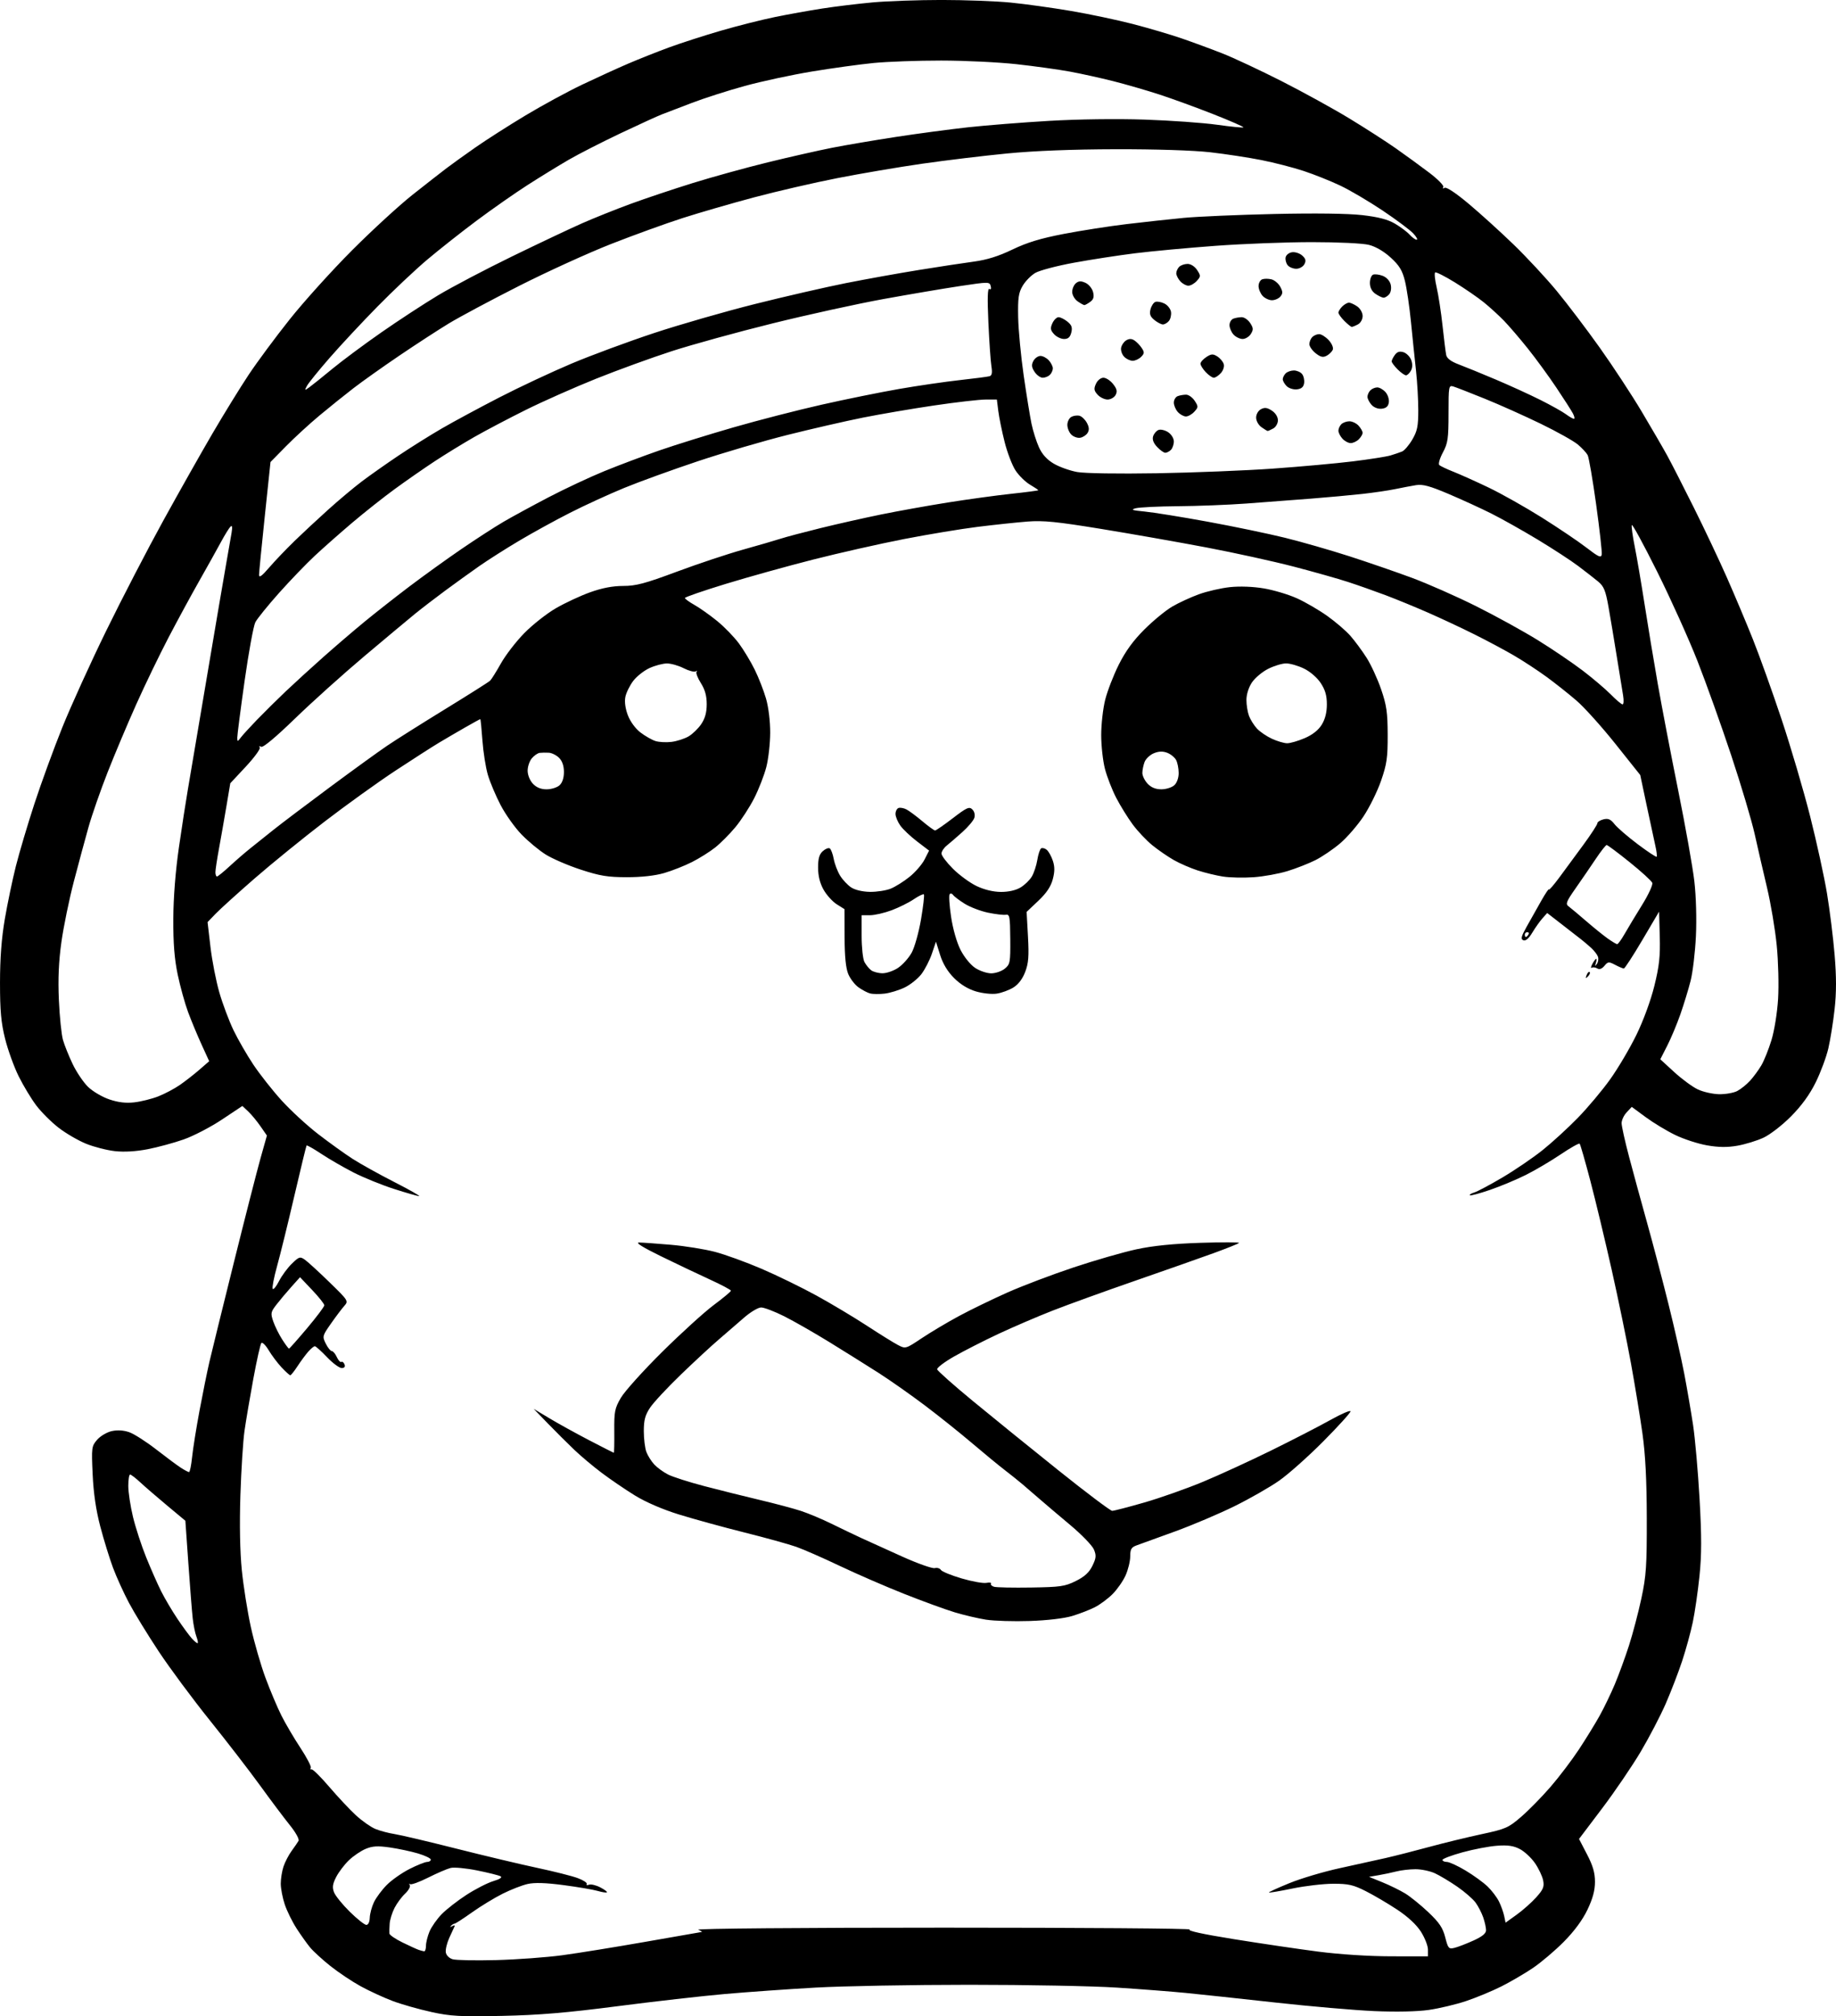 <?xml version="1.0" encoding="UTF-8" standalone="no"?>
<!-- Created with Inkscape (http://www.inkscape.org/) -->

<svg
   width="200.711mm"
   height="220.324mm"
   viewBox="0 0 200.711 220.324"
   version="1.1"
   id="svg1"
   xml:space="preserve"
   xmlns="http://www.w3.org/2000/svg"
   xmlns:svg="http://www.w3.org/2000/svg"><defs
     id="defs1"><clipPath
       clipPathUnits="userSpaceOnUse"
       id="clipPath3"><path
         id="path3"
         style="fill:#ff0000;fill-opacity:1;fill-rule:nonzero;stroke:none;stroke-width:0.265"
         d="M -89.403,17.953 V 231.3 H 127.508 V 17.953 Z M 57.309,146.549 c 0.779,0.017 1.735,0.443 2.742,1.429 1.453,1.422 2.55,3.153 3.545,4.912 0.577,1.139 1.155,2.278 1.724,3.421 2.235,4.488 -2.301,6.745 -4.534,2.256 -0.531,-1.067 -1.074,-2.128 -1.605,-3.196 -0.69,-1.236 -1.451,-2.424 -2.372,-3.504 -2.339,-2.741 -1.492,-5.364 0.5,-5.32 z" /></clipPath><clipPath
       clipPathUnits="userSpaceOnUse"
       id="clipPath13"><path
         id="path14"
         style="fill:#ff0000;fill-opacity:1;fill-rule:nonzero;stroke:none;stroke-width:0.265"
         d="M 84.92,6.468 V 221.747 H 301.984 V 6.468 Z M 147.303,105.999 c 1.813,0.032 2.92,2.212 1.02,4.898 -0.86,1.216 -1.919,2.265 -2.928,3.352 -3.411,3.675 -7.125,0.225 -3.71,-3.447 0.863,-0.928 1.774,-1.818 2.517,-2.849 1.008,-1.398 2.152,-1.971 3.102,-1.954 z m 142.07,64.877 c 1.17,0.019 2.442,1.133 2.849,3.448 0.109,0.617 0.305,1.218 0.556,1.791 2.007,4.594 -2.798,6.589 -4.678,1.941 -0.413,-1.023 -0.771,-2.073 -0.912,-3.173 -0.338,-2.642 0.859,-4.028 2.185,-4.007 z m -10.44,21.226 c 2.358,0.053 3.266,2.914 0.218,5.115 -0.439,0.317 -0.879,0.635 -1.318,0.952 -2.327,1.612 -4.731,3.096 -7.162,4.543 -4.308,2.565 -6.911,-1.774 -2.606,-4.343 2.335,-1.393 4.648,-2.811 6.882,-4.362 0.413,-0.298 0.826,-0.597 1.238,-0.895 1.016,-0.734 1.963,-1.029 2.749,-1.011 z" /></clipPath><clipPath
       clipPathUnits="userSpaceOnUse"
       id="clipPath40"><path
         id="path41"
         style="fill:#ff0000;fill-opacity:1;fill-rule:nonzero;stroke:none;stroke-width:0.265"
         d="M 43.057,-39.498 V 187.125 H 282.728 V -39.498 Z M 273.926,87.761 c 0.888,1.99e-4 1.793,0.629 2.287,1.936 0.24,0.181 0.455,0.438 0.653,0.731 0.052,-0.004 0.104,-0.009 0.156,-0.009 1.262,-1.43e-4 2.484,1.253 2.414,3.758 -0.062,2.208 -0.32,4.403 -0.577,6.595 -0.253,1.781 -0.124,0.912 -0.382,2.606 -0.197,1.294 -0.69,2.176 -1.288,2.718 -0.393,2.176 -1.155,4.269 -1.982,6.313 -0.604,1.417 -0.293,0.726 -0.929,2.076 -1.392,2.957 -3.829,3.062 -4.761,1.523 -0.503,2.475 -2.509,3.069 -3.797,1.846 -1.491,0.85 -2.947,1.762 -4.369,2.723 -1.932,1.353 -3.74,2.87 -5.601,4.318 -1.056,0.864 -2.249,1.52 -3.449,2.155 -0.851,0.456 -1.787,0.682 -2.729,0.855 -4.931,0.904 -5.831,-4.154 -0.887,-4.986 0.429,-0.072 0.865,-0.146 1.256,-0.349 0.939,-0.493 1.878,-0.991 2.7,-1.671 1.952,-1.519 3.848,-3.111 5.882,-4.521 1.911,-1.284 3.872,-2.496 5.896,-3.593 -0.004,-0.48 0.074,-1.012 0.285,-1.604 0.093,-2.239 0.229,-4.478 0.362,-6.714 0.041,-0.713 0.081,-1.426 0.122,-2.138 0.143,-2.503 1.478,-3.682 2.742,-3.61 0.021,0.001 0.04,0.017 0.061,0.019 0.204,-1.107 0.405,-2.215 0.601,-3.324 0.408,-2.314 1.722,-3.351 2.911,-3.29 0.016,7.93e-4 0.03,0.014 0.046,0.015 -0.007,-0.101 -0.012,-0.203 -0.021,-0.304 -0.23,-2.654 1.062,-4.073 2.398,-4.073 z m -1.758,16.091 c -0.012,0.066 -0.024,0.131 -0.037,0.197 -0.515,2.431 -1.118,4.86 -2.023,7.18 0.023,0.01 0.047,0.019 0.07,0.029 0.08,-0.18 0.112,-0.231 0.337,-0.76 0.682,-1.661 1.293,-3.36 1.669,-5.119 0.057,-0.266 0.126,-0.515 0.204,-0.75 -0.087,-0.243 -0.18,-0.482 -0.22,-0.778 z" /></clipPath><clipPath
       clipPathUnits="userSpaceOnUse"
       id="clipPath70"><path
         id="path71"
         style="fill:#ff0000;fill-opacity:1;fill-rule:nonzero;stroke:none;stroke-width:0.265"
         d="M 97.496,-109.053 V 118.098 H 291.957 V -109.053 Z M 274.904,19.673 c 1.064,-0.014 2.291,0.797 3.052,2.687 0.249,0.618 0.547,1.213 0.812,1.823 0.107,-2.113 1.289,-3.2 2.487,-3.161 1.187,0.04 2.387,1.184 2.566,3.527 0.14,1.838 0.193,3.681 0.244,5.524 -0.011,1.287 0.002,0.664 -0.037,1.869 -0.066,2.043 -0.948,3.225 -1.958,3.569 -1.069,1.012 -3.065,0.734 -4.388,-1.801 -0.66,-1.264 -1.3,-2.536 -1.914,-3.823 -0.891,-1.859 -1.744,-3.734 -2.514,-5.646 -1.111,-2.762 0.095,-4.547 1.65,-4.568 z M 227.408,35.166 c 2.854,0.015 3.658,3.328 -0.009,5.106 -0.104,0.05 -0.215,0.086 -0.319,0.136 0.088,0.175 0.173,0.357 0.252,0.552 0.293,0.724 0.673,1.407 1.022,2.105 0.498,0.995 0.621,1.855 0.55,2.582 0.792,0.093 1.701,0.526 2.612,1.422 0.856,0.843 1.702,1.693 2.505,2.586 0.742,0.777 1.453,1.573 2.073,2.452 0.272,0.28 0.491,0.609 0.725,0.921 0.429,0.574 0.681,1.116 0.845,1.632 0.408,0.301 0.817,0.711 1.211,1.261 0.724,1.01 1.467,2.007 2.157,3.042 0.676,1.094 1.398,2.16 2.147,3.204 0.571,1.006 1.296,1.896 2.011,2.799 0.728,0.988 1.677,1.73 2.628,2.487 0.722,0.583 1.495,1.1 2.254,1.633 0.305,0.214 0.496,0.444 0.726,0.669 1.203,-0.616 2.413,-1.22 3.623,-1.819 3.306,-1.685 6.712,-3.157 10.085,-4.697 2.151,-0.996 4.314,-1.966 6.48,-2.928 1.577,-0.776 3.159,-1.558 4.67,-2.459 0.959,-0.641 2.093,-1.036 2.987,-1.773 0.287,-0.274 0.732,-0.459 0.897,-0.843 0.681,-1.583 1.735,-2.217 2.705,-2.202 1.852,0.029 3.398,2.421 1.462,5.081 -0.558,0.767 -1.201,1.439 -1.983,1.984 -1.094,0.816 -2.306,1.431 -3.487,2.111 -1.685,0.992 -3.433,1.881 -5.194,2.729 -2.15,0.955 -4.297,1.918 -6.433,2.907 -3.326,1.518 -6.683,2.968 -9.942,4.63 -2.508,1.241 -5.016,2.489 -7.449,3.871 -4.168,2.367 -6.787,-1.43 -3.212,-3.955 -0.452,-0.321 -0.913,-0.629 -1.344,-0.978 -1.252,-0.998 -2.476,-2.022 -3.446,-3.309 -0.762,-0.966 -1.542,-1.917 -2.153,-2.989 -0.783,-1.094 -1.542,-2.206 -2.248,-3.351 -0.585,-0.885 -1.23,-1.727 -1.83,-2.602 -0.434,-0.634 -0.706,-1.242 -0.855,-1.809 -0.463,-0.305 -0.925,-0.703 -1.368,-1.296 -0.269,-0.361 -0.532,-0.727 -0.829,-1.066 -0.481,-0.719 -1.103,-1.312 -1.678,-1.953 -0.742,-0.827 -1.529,-1.608 -2.319,-2.389 -1.064,-1.052 -1.491,-2.108 -1.473,-2.979 -0.914,-0.171 -1.898,-0.859 -2.638,-2.341 -0.487,-0.976 -1.028,-1.934 -1.362,-2.978 -8e-4,-0.002 -0.001,-0.004 -0.002,-0.007 -4.509,1.671 -6.301,-2.894 -1.716,-4.743 1.473,-0.594 2.958,-1.172 4.39,-1.86 0.847,-0.407 1.615,-0.579 2.274,-0.576 z" /></clipPath><clipPath
       clipPathUnits="userSpaceOnUse"
       id="clipPath74"><path
         id="path74"
         style="fill:#ff0000;fill-opacity:1;fill-rule:nonzero;stroke:none;stroke-width:0.265"
         d="M -29.884,-77.634 V 138.928 H 157.383 V -77.634 Z m 105.147,29.171 c 1.817,-0.063 3.051,2.061 1.286,4.838 -1.693,2.663 -3.352,5.35 -4.901,8.099 -2.462,4.368 -6.904,1.945 -4.446,-2.425 1.602,-2.849 3.32,-5.632 5.073,-8.39 0.924,-1.455 2.037,-2.088 2.988,-2.121 z" /></clipPath><clipPath
       clipPathUnits="userSpaceOnUse"
       id="clipPath96"><path
         id="path97"
         style="fill:#ff0000;fill-opacity:1;fill-rule:nonzero;stroke:none;stroke-width:0.265"
         d="M 42.322,-124.123 V 99.614 H 302.684 V -124.123 Z m 40.333,11.403 c 1.194,0.028 2.451,1.157 2.735,3.49 0.08,0.655 0.17,1.309 0.251,1.964 0.465,-0.511 1.041,-0.769 1.613,-0.769 1.266,10e-6 2.509,1.254 2.459,3.76 -0.055,2.764 0.145,5.52 0.415,8.268 0.439,3.96 1.043,7.9 1.821,11.808 0.267,1.605 0.705,3.161 1.219,4.701 1.47,4.411 -2.564,6.102 -4.414,2.53 0.076,0.719 0.203,1.433 0.236,2.155 0.229,5.008 -4.765,5.005 -5.065,0 -0.226,-3.772 -1.059,-7.5 -1.755,-11.21 -0.885,-4.48 -1.337,-9.02 -1.674,-13.569 -0.096,-1.29 0.179,-2.259 0.632,-2.92 -0.266,-2.07 -0.526,-4.141 -0.776,-6.214 -0.32,-2.644 0.952,-4.026 2.305,-3.994 z M 238.177,73.473 c 0.735,0.009 1.599,0.258 2.532,0.834 1.557,0.962 2.938,2.179 4.369,3.314 1.888,1.433 3.695,2.966 5.546,4.445 1.456,1.008 2.826,2.135 4.257,3.176 1.018,0.731 2.048,1.444 3.073,2.165 0.106,0.068 0.212,0.137 0.318,0.205 1.021,0.659 1.625,1.404 1.902,2.118 2.665,1.245 1.896,4.675 -2.237,4.619 -1.032,-0.014 -2.065,-0.029 -3.096,-0.064 -1.753,-0.066 -3.508,-0.153 -5.247,-0.402 -1.6,-0.264 -3.181,-0.634 -4.709,-1.185 -1.408,-0.529 -2.822,-1.053 -4.176,-1.71 -1.148,-0.642 -2.264,-1.323 -3.217,-2.241 -0.917,-0.777 -1.798,-1.593 -2.7,-2.388 -2.704,-2.382 -1.769,-5.031 0.373,-5.107 0.313,-0.011 0.653,0.032 1.01,0.14 0.386,-0.578 1.079,-0.981 2.08,-0.968 0.564,0.007 1.215,0.139 1.942,0.431 0.589,0.237 1.171,0.489 1.75,0.749 -0.006,-0.004 -0.011,-0.009 -0.017,-0.013 -1.322,-1.048 -2.593,-2.181 -4.032,-3.069 -3.334,-2.056 -2.348,-5.08 0.278,-5.048 z" /></clipPath><clipPath
       clipPathUnits="userSpaceOnUse"
       id="clipPath100"><path
         id="path100"
         style="fill:#ff0000;fill-opacity:1;fill-rule:nonzero;stroke:none;stroke-width:0.265"
         d="M 72.015,-199.686 V 40.577 h 244.165 v -240.263 z m 145.092,146.98 c 1.288,0.013 2.575,0.026 3.863,0.039 5.013,0.052 4.96,5.12 -0.054,5.064 l -3.693,-0.041 c -5.454,0.125 -10.932,0.222 -16.351,0.891 -4.976,0.615 -5.691,-4.389 -0.716,-5.014 5.617,-0.706 11.297,-0.81 16.951,-0.94 z" /></clipPath><clipPath
       clipPathUnits="userSpaceOnUse"
       id="clipPath159"><path
         id="path160"
         style="fill:#ff0000;fill-opacity:1;fill-rule:nonzero;stroke:none;stroke-width:0.265"
         d="M 30.821,-185.611 V 16.296 H 207.194 V -185.611 Z m 46.19,47.713 c 2.838,0.031 3.593,3.378 -0.082,5.136 -0.869,0.416 -0.437,0.212 -1.296,0.61 -1.617,0.782 -3.284,1.462 -4.858,2.334 -1.786,0.992 -3.487,2.12 -5.137,3.325 -1.507,1.094 -2.971,2.245 -4.403,3.436 -3.855,3.206 -6.957,-0.784 -3.109,-3.998 1.471,-1.229 2.984,-2.405 4.533,-3.534 1.814,-1.328 3.691,-2.56 5.653,-3.655 1.65,-0.93 3.41,-1.635 5.109,-2.464 0.92,-0.428 0.479,-0.22 1.321,-0.623 0.848,-0.406 1.614,-0.575 2.269,-0.568 z m 99.498,69.086 c 0.388,0.007 0.811,0.058 1.27,0.16 1.438,0.32 2.711,0.979 3.912,1.771 0.185,-0.021 0.328,-0.075 0.532,-0.079 0.147,-0.003 0.298,-0.001 0.455,0.005 1.86,0.075 3.526,0.788 5.122,1.69 1.714,0.993 3.223,2.243 4.606,3.651 1.184,1.308 2.335,2.651 3.331,4.109 0.693,1.015 1.259,2.111 1.738,3.242 0.322,0.759 0.47,1.561 0.57,2.373 0.612,4.976 -5.135,5.52 -5.039,0.507 0.006,-0.318 -0.107,-0.631 -0.205,-0.929 -0.305,-0.749 -0.692,-1.463 -1.131,-2.142 -0.822,1.138 -2.784,1.277 -4.662,-0.737 -0.858,-0.92 -0.413,-0.454 -1.334,-1.396 -1.636,-1.665 -3.279,-3.326 -5.068,-4.829 -1.181,-0.913 -2.348,-1.871 -3.819,-2.269 -4.386,-1.186 -4.026,-5.195 -0.277,-5.126 z m -120.258,19.369 c 1.285,-0.001 2.654,1.248 2.786,3.751 0.014,0.272 -0.039,0.535 -0.055,0.803 0.81,-2.64e-4 1.619,-0.002 2.429,-5.29e-4 0.928,0.002 1.855,0.01 2.783,0.033 2.533,0.069 5.065,0.22 7.589,0.442 1.847,0.179 3.698,0.315 5.539,0.55 1.347,0.277 2.691,0.597 3.988,1.056 0.996,0.309 1.903,0.812 2.794,1.343 1.08,0.613 1.838,1.499 2.399,2.593 0.234,0.499 0.358,1.032 0.476,1.567 1.081,4.896 -4.059,5.974 -4.956,1.042 -0.025,-0.14 -0.051,-0.28 -0.086,-0.418 -0.005,-0.037 0.079,-0.078 0.05,-0.101 -0.151,-0.118 -0.324,-0.205 -0.471,-0.329 -0.622,-0.37 -1.224,-0.74 -1.929,-0.933 -0.941,-0.355 -1.937,-0.538 -2.907,-0.794 -1.776,-0.228 -3.561,-0.353 -5.342,-0.529 -2.418,-0.215 -4.844,-0.356 -7.271,-0.424 -1.813,-0.047 -3.626,-0.027 -5.439,-0.03 -0.339,-5.29e-4 -0.653,-0.026 -0.946,-0.07 -1.016,1.579 -2.603,1.744 -3.565,0.778 -0.989,-0.39 -1.82,-1.589 -1.819,-3.604 7.67e-4,-1.303 0.098,-2.602 0.732,-3.773 0.413,-0.763 0.895,-1.321 1.395,-1.705 0.433,-0.799 1.1,-1.244 1.826,-1.244 z m 143.346,5.984 c 3.459,0.12 3.881,4.038 -0.39,5.102 -0.841,0.21 -1.685,0.415 -2.509,0.686 -1.329,0.429 -2.647,0.893 -3.982,1.304 -4.791,1.476 -6.176,-3.371 -1.391,-4.869 1.278,-0.4 2.542,-0.842 3.816,-1.254 0.934,-0.307 1.888,-0.544 2.842,-0.781 0.456,-0.114 0.88,-0.173 1.27,-0.187 0.118,-0.004 0.233,-0.004 0.344,-5.29e-4 z M 87.307,-20.342 c 3.118,0.067 3.727,3.682 -0.25,5.125 -2.106,0.764 -4.223,1.501 -6.315,2.302 -3.227,1.269 -6.529,2.513 -9.376,4.534 -0.359,0.254 -0.708,0.454 -1.047,0.608 0.144,0.155 0.283,0.314 0.427,0.469 0.334,0.342 0.667,0.684 1.001,1.025 3.504,3.586 -0.124,7.127 -3.624,3.537 l -1.086,-1.114 c -1.583,-1.703 -3.175,-3.419 -4.491,-5.342 -1.859,-2.715 -0.694,-4.85 1.134,-4.833 0.958,0.009 2.098,0.608 3.08,2.024 0.141,0.203 0.31,0.383 0.457,0.581 0.275,-0.322 0.616,-0.643 1.039,-0.953 3.211,-2.351 6.956,-3.8 10.63,-5.248 2.135,-0.82 4.294,-1.571 6.444,-2.351 0.736,-0.267 1.4,-0.376 1.978,-0.364 z m -34.101,10.909 c 0.077,-0.003 0.157,-0.003 0.237,5.291e-4 0.429,0.017 0.912,0.155 1.417,0.363 0.156,-0.036 0.321,-0.058 0.497,-0.064 0.767,-0.023 1.708,0.261 2.741,0.97 1.307,0.897 2.261,2.186 3.146,3.479 0.691,1.065 1.222,2.217 1.975,3.242 0.362,0.54 0.757,1.049 1.211,1.514 3.049,3.118 0.655,6.212 -2.3,4.579 C 61.387,4.942 60.389,4.995 59.159,4.615 58.154,4.303 57.164,3.952 56.207,3.508 54.732,2.861 53.301,2.12 51.941,1.254 c -3.304,-2.103 -2.536,-5.25 -0.017,-5.254 0.705,-0.001 1.548,0.244 2.477,0.827 0.083,0.052 0.168,0.101 0.252,0.153 -0.474,-0.472 -0.976,-0.914 -1.534,-1.29 -3.147,-2.12 -2.314,-5.033 0.088,-5.122 z" /></clipPath><clipPath
       clipPathUnits="userSpaceOnUse"
       id="clipPath170"><path
         id="path171"
         style="fill:#ff0000;fill-opacity:1;fill-rule:nonzero;stroke:none;stroke-width:0.265"
         d="M 38.805,-199.541 V -9.403 H 190.894 V -199.541 Z m 94.479,107.046 c 0.435,0.006 -0.002,0.726 -0.448,1.611 0.554,-0.366 1.302,-0.64 2.255,-0.75 1.267,-0.146 0.618,-0.071 1.947,-0.225 1.755,-0.192 3.517,-0.401 5.283,-0.419 5.013,-0.053 5.013,4.984 0,5.065 -1.581,0.026 -3.159,0.216 -4.73,0.389 -0.205,0.024 -0.179,0.021 -0.303,0.035 -0.04,0.023 -0.064,0.049 -0.105,0.071 -1.085,0.584 -1.995,1.401 -2.905,2.216 -0.546,0.533 -0.259,0.256 -0.865,0.829 -2.393,2.264 -4.673,1.431 -4.952,-0.371 -1.035,-0.731 -1.368,-2.477 0.05,-4.52 0.934,-1.347 1.993,-2.637 3.469,-3.415 0.693,-0.365 1.097,-0.519 1.304,-0.516 z" /></clipPath></defs><g
     id="layer1"
     transform="translate(-89.038,245.109)"><path
       style="fill:#000000"
       d="m 136.192,-25.247 c -1.35,-0.293 -3.255,-0.834 -4.233,-1.202 -0.978,-0.368 -2.552,-1.094 -3.498,-1.613 -0.946,-0.519 -2.434,-1.514 -3.307,-2.21 -0.873,-0.696 -1.868,-1.605 -2.211,-2.02 -0.343,-0.415 -1.009,-1.349 -1.48,-2.077 -0.471,-0.728 -1.054,-1.91 -1.295,-2.627 -0.241,-0.717 -0.438,-1.741 -0.438,-2.276 0,-0.534 0.136,-1.376 0.301,-1.871 0.166,-0.495 0.561,-1.257 0.879,-1.693 0.318,-0.437 0.661,-0.935 0.762,-1.108 0.105,-0.179 -0.304,-0.92 -0.949,-1.72 -0.624,-0.773 -2.083,-2.716 -3.242,-4.316 -1.159,-1.601 -3.64,-4.815 -5.512,-7.144 -1.872,-2.328 -4.389,-5.722 -5.593,-7.541 -1.203,-1.819 -2.662,-4.2 -3.241,-5.292 -0.579,-1.091 -1.364,-2.818 -1.744,-3.836 -0.38,-1.019 -1.005,-3.043 -1.388,-4.498 -0.471,-1.789 -0.742,-3.634 -0.837,-5.7 -0.135,-2.936 -0.116,-3.083 0.489,-3.784 0.346,-0.401 1.06,-0.827 1.587,-0.945 0.618,-0.139 1.296,-0.099 1.911,0.112 0.524,0.18 1.853,1.027 2.953,1.883 1.1,0.855 2.324,1.763 2.719,2.017 0.395,0.254 0.792,0.462 0.881,0.463 0.089,7.66e-4 0.239,-0.743 0.334,-1.652 0.094,-0.91 0.461,-3.201 0.815,-5.093 0.354,-1.892 0.837,-4.273 1.074,-5.292 0.237,-1.019 1.438,-5.9 2.67,-10.848 1.231,-4.948 2.549,-10.097 2.928,-11.443 l 0.689,-2.447 -0.709,-1.023 c -0.39,-0.563 -0.993,-1.29 -1.341,-1.617 l -0.632,-0.593 -2.241,1.491 c -1.233,0.82 -3.116,1.797 -4.185,2.171 -1.069,0.374 -2.837,0.853 -3.929,1.065 -1.265,0.245 -2.56,0.322 -3.572,0.21 -0.873,-0.096 -2.289,-0.458 -3.146,-0.804 -0.857,-0.346 -2.214,-1.134 -3.014,-1.752 -0.801,-0.618 -1.905,-1.72 -2.454,-2.451 -0.549,-0.73 -1.412,-2.161 -1.917,-3.18 -0.505,-1.019 -1.17,-2.857 -1.478,-4.085 -0.442,-1.767 -0.559,-3.046 -0.559,-6.125 0,-2.673 0.164,-4.853 0.525,-6.963 0.289,-1.689 0.833,-4.29 1.209,-5.781 0.376,-1.491 1.287,-4.556 2.025,-6.812 0.737,-2.256 2.107,-6.006 3.044,-8.334 0.937,-2.328 3.102,-7.091 4.811,-10.583 1.709,-3.493 4.518,-8.91 6.241,-12.039 1.723,-3.129 4.144,-7.415 5.379,-9.525 1.235,-2.11 3.004,-4.981 3.932,-6.38 0.928,-1.399 2.956,-4.137 4.508,-6.085 1.551,-1.948 4.614,-5.339 6.806,-7.535 2.192,-2.196 5.176,-4.934 6.631,-6.084 1.455,-1.151 3.122,-2.453 3.704,-2.894 0.582,-0.441 2.011,-1.468 3.175,-2.281 1.164,-0.813 3.621,-2.382 5.46,-3.487 1.839,-1.105 4.637,-2.623 6.218,-3.375 1.581,-0.752 3.827,-1.776 4.991,-2.277 1.164,-0.5 3.188,-1.303 4.498,-1.784 1.31,-0.481 3.87,-1.306 5.689,-1.833 1.819,-0.528 4.473,-1.197 5.898,-1.487 1.425,-0.29 3.746,-0.707 5.159,-0.927 1.413,-0.219 3.879,-0.519 5.479,-0.665 1.601,-0.147 5.003,-0.266 7.561,-0.267 2.558,-1.2e-4 5.951,0.128 7.541,0.285 1.59,0.157 4.557,0.569 6.595,0.916 2.037,0.347 5.085,0.99 6.772,1.428 1.687,0.438 4.068,1.14 5.292,1.559 1.223,0.42 3.236,1.161 4.473,1.647 1.237,0.486 4.154,1.851 6.482,3.033 2.328,1.182 5.662,3.016 7.408,4.077 1.746,1.06 4.046,2.54 5.112,3.289 1.065,0.749 2.701,1.94 3.635,2.648 0.934,0.708 1.622,1.411 1.528,1.562 -0.101,0.163 -0.042,0.196 0.144,0.082 0.19,-0.117 1.226,0.57 2.621,1.739 1.268,1.063 3.478,3.066 4.91,4.45 1.432,1.384 3.554,3.667 4.716,5.073 1.162,1.406 3.286,4.205 4.72,6.221 1.434,2.015 3.494,5.153 4.577,6.972 1.083,1.819 2.339,3.98 2.79,4.803 0.452,0.823 1.761,3.382 2.91,5.689 1.149,2.306 2.774,5.741 3.61,7.633 0.836,1.892 2.114,4.924 2.839,6.738 0.725,1.814 2.14,5.759 3.143,8.766 1.003,3.007 2.408,7.774 3.121,10.593 0.713,2.819 1.544,6.613 1.845,8.432 0.302,1.819 0.676,4.835 0.832,6.703 0.202,2.419 0.202,4.129 -4.9e-4,5.945 -0.156,1.402 -0.464,3.327 -0.684,4.277 -0.22,0.951 -0.841,2.621 -1.379,3.713 -0.66,1.337 -1.541,2.551 -2.701,3.721 -0.963,0.971 -2.294,2 -3.019,2.335 -0.713,0.33 -1.992,0.722 -2.841,0.871 -1.106,0.195 -2.047,0.184 -3.318,-0.037 -0.976,-0.17 -2.536,-0.676 -3.467,-1.126 -0.931,-0.449 -2.384,-1.325 -3.229,-1.947 l -1.536,-1.131 -0.556,0.592 c -0.306,0.326 -0.556,0.858 -0.556,1.184 0,0.325 0.369,1.985 0.819,3.687 0.45,1.703 1.335,4.941 1.966,7.197 0.631,2.256 1.681,6.244 2.334,8.864 0.653,2.619 1.435,6.072 1.739,7.673 0.304,1.601 0.733,4.101 0.954,5.556 0.221,1.455 0.54,5.08 0.709,8.055 0.235,4.148 0.233,6.121 -0.008,8.467 -0.173,1.682 -0.502,3.951 -0.732,5.042 -0.229,1.091 -0.752,2.996 -1.161,4.233 -0.409,1.237 -1.216,3.333 -1.793,4.657 -0.577,1.324 -1.811,3.69 -2.74,5.258 -0.93,1.567 -2.827,4.353 -4.216,6.191 l -2.526,3.341 0.872,1.677 c 0.648,1.246 0.872,2.018 0.872,3.005 0,0.94 -0.24,1.832 -0.822,3.05 -0.533,1.118 -1.438,2.345 -2.58,3.498 -0.967,0.977 -2.496,2.273 -3.397,2.88 -0.902,0.607 -2.455,1.513 -3.452,2.014 -0.997,0.5 -2.721,1.215 -3.831,1.587 -1.11,0.373 -2.95,0.81 -4.088,0.973 -1.274,0.182 -3.563,0.231 -5.952,0.127 -2.135,-0.092 -7.016,-0.515 -10.848,-0.939 -3.832,-0.424 -8.217,-0.894 -9.745,-1.044 -1.528,-0.151 -4.921,-0.413 -7.541,-0.584 -2.619,-0.171 -9.882,-0.31 -16.14,-0.309 -6.257,8.32e-4 -13.818,0.139 -16.801,0.307 -2.983,0.168 -7.448,0.484 -9.922,0.701 -2.474,0.217 -7.772,0.819 -11.774,1.338 -5.522,0.715 -8.552,0.969 -12.568,1.053 -4.59,0.096 -5.617,0.04 -7.747,-0.422 z m 14.312,-6.2 c 1.719,-0.231 5.82,-0.894 9.112,-1.472 3.292,-0.579 6.053,-1.061 6.134,-1.071 0.082,-0.01 -0.089,-0.121 -0.381,-0.246 -0.3,-0.129 11.351,-0.227 26.855,-0.227 15.061,0 27.155,0.09 26.874,0.2 -0.328,0.129 1.389,0.505 4.815,1.056 2.929,0.471 7.087,1.085 9.241,1.364 2.339,0.303 5.542,0.509 7.952,0.512 l 4.035,0.005 v -0.742 c 0,-0.408 -0.343,-1.282 -0.761,-1.943 -0.486,-0.766 -1.419,-1.637 -2.58,-2.406 -1,-0.663 -2.547,-1.575 -3.439,-2.026 -1.38,-0.699 -1.91,-0.82 -3.572,-0.817 -1.073,0.002 -3.077,0.236 -4.453,0.52 -1.376,0.284 -2.536,0.481 -2.579,0.438 -0.043,-0.043 0.964,-0.503 2.237,-1.022 1.273,-0.52 3.743,-1.255 5.489,-1.634 1.746,-0.379 4.008,-0.879 5.027,-1.111 1.019,-0.232 3.162,-0.778 4.763,-1.213 1.601,-0.435 4.181,-1.063 5.735,-1.396 2.634,-0.564 2.925,-0.692 4.32,-1.894 0.823,-0.709 2.268,-2.182 3.213,-3.274 0.944,-1.091 2.344,-2.937 3.111,-4.101 0.767,-1.164 1.787,-2.823 2.266,-3.687 0.48,-0.864 1.226,-2.411 1.658,-3.44 0.432,-1.028 1.126,-2.927 1.543,-4.219 0.416,-1.292 1.027,-3.614 1.357,-5.159 0.526,-2.461 0.599,-3.549 0.588,-8.763 -0.008,-4.182 -0.15,-6.937 -0.475,-9.26 -0.255,-1.819 -0.821,-5.272 -1.257,-7.673 -0.436,-2.401 -1.381,-6.985 -2.1,-10.186 -0.719,-3.201 -1.771,-7.585 -2.338,-9.74 -0.567,-2.156 -1.093,-3.982 -1.168,-4.057 -0.076,-0.076 -1.011,0.451 -2.078,1.171 -1.067,0.72 -2.773,1.726 -3.792,2.237 -1.019,0.51 -2.787,1.249 -3.93,1.641 -1.143,0.392 -2.134,0.657 -2.203,0.588 -0.069,-0.069 0.152,-0.208 0.49,-0.309 0.338,-0.101 1.728,-0.842 3.089,-1.646 1.36,-0.804 3.325,-2.143 4.366,-2.975 1.041,-0.832 2.776,-2.42 3.857,-3.529 1.081,-1.109 2.67,-3.002 3.532,-4.208 0.862,-1.205 2.153,-3.389 2.868,-4.852 0.767,-1.569 1.574,-3.768 1.967,-5.361 0.537,-2.177 0.652,-3.225 0.591,-5.407 l -0.075,-2.707 -1.833,3.107 c -1.008,1.709 -1.917,3.107 -2.02,3.107 -0.103,0 -0.529,-0.179 -0.946,-0.399 -0.699,-0.368 -0.79,-0.359 -1.178,0.108 -0.275,0.332 -0.545,0.43 -0.781,0.284 -0.199,-0.123 -0.468,-0.157 -0.599,-0.076 -0.131,0.081 -0.102,-0.106 0.063,-0.414 0.165,-0.309 0.352,-0.561 0.415,-0.561 0.063,0 0.048,0.208 -0.034,0.463 -0.118,0.367 -0.094,0.385 0.116,0.09 0.146,-0.205 0.196,-0.562 0.111,-0.794 -0.085,-0.231 -0.416,-0.659 -0.735,-0.95 -0.319,-0.291 -0.809,-0.708 -1.089,-0.926 -0.279,-0.218 -1.231,-0.958 -2.115,-1.643 l -1.607,-1.246 -0.522,0.585 c -0.287,0.322 -0.786,1.025 -1.108,1.563 -0.381,0.637 -0.72,0.927 -0.973,0.83 -0.316,-0.121 -0.246,-0.401 0.373,-1.508 0.418,-0.748 1.132,-2.014 1.586,-2.815 0.454,-0.8 0.828,-1.354 0.831,-1.231 0.003,0.124 0.521,-0.472 1.152,-1.323 0.631,-0.851 1.822,-2.469 2.646,-3.596 0.824,-1.126 1.499,-2.166 1.499,-2.31 0,-0.144 0.3,-0.337 0.666,-0.429 0.518,-0.13 0.786,-0.014 1.209,0.523 0.299,0.38 1.433,1.36 2.521,2.179 1.088,0.819 2.026,1.44 2.085,1.381 0.059,-0.059 -5e-4,-0.579 -0.132,-1.157 -0.131,-0.577 -0.559,-2.562 -0.95,-4.411 l -0.711,-3.361 -2.71,-3.4 c -1.491,-1.87 -3.409,-4.001 -4.262,-4.735 -0.853,-0.734 -2.324,-1.9 -3.269,-2.591 -0.945,-0.691 -2.543,-1.738 -3.551,-2.327 -1.008,-0.589 -2.974,-1.639 -4.368,-2.333 -1.394,-0.694 -3.665,-1.757 -5.048,-2.363 -1.382,-0.606 -3.466,-1.461 -4.63,-1.9 -1.164,-0.439 -3.01,-1.09 -4.101,-1.446 -1.091,-0.356 -3.77,-1.113 -5.953,-1.682 -2.183,-0.569 -6.469,-1.51 -9.525,-2.09 -3.056,-0.58 -8.235,-1.492 -11.509,-2.025 -4.87,-0.794 -6.338,-0.941 -8.07,-0.805 -1.164,0.091 -3.605,0.35 -5.424,0.576 -1.819,0.226 -5.45,0.828 -8.07,1.337 -2.619,0.51 -7.084,1.517 -9.922,2.238 -2.838,0.722 -7.154,1.923 -9.591,2.669 -2.437,0.746 -4.432,1.435 -4.432,1.531 0,0.096 0.471,0.439 1.047,0.763 0.576,0.324 1.694,1.115 2.484,1.759 0.79,0.644 1.864,1.753 2.387,2.465 0.523,0.712 1.295,1.996 1.717,2.854 0.422,0.858 0.975,2.274 1.229,3.147 0.272,0.937 0.46,2.462 0.457,3.72 -0.002,1.173 -0.192,2.866 -0.422,3.762 -0.23,0.896 -0.829,2.436 -1.333,3.423 -0.504,0.987 -1.43,2.41 -2.058,3.163 -0.628,0.753 -1.619,1.747 -2.201,2.21 -0.582,0.463 -1.719,1.176 -2.527,1.586 -0.808,0.409 -2.177,0.951 -3.043,1.203 -1.008,0.294 -2.478,0.458 -4.087,0.456 -2.092,-0.002 -2.935,-0.14 -5.028,-0.824 -1.383,-0.452 -3.109,-1.195 -3.836,-1.65 -0.727,-0.455 -1.917,-1.441 -2.645,-2.191 -0.728,-0.75 -1.758,-2.197 -2.29,-3.216 -0.532,-1.019 -1.16,-2.507 -1.395,-3.307 -0.236,-0.8 -0.503,-2.497 -0.594,-3.77 -0.091,-1.273 -0.196,-2.315 -0.233,-2.315 -0.037,0 -0.763,0.398 -1.614,0.884 -0.851,0.486 -2.142,1.24 -2.87,1.675 -0.728,0.435 -2.871,1.809 -4.763,3.053 -1.892,1.244 -5.375,3.745 -7.74,5.558 -2.365,1.812 -5.818,4.616 -7.673,6.23 -1.855,1.614 -3.774,3.35 -4.263,3.858 l -0.89,0.923 0.315,2.705 c 0.173,1.488 0.611,3.73 0.972,4.983 0.362,1.253 1.06,3.111 1.552,4.13 0.492,1.019 1.467,2.71 2.167,3.758 0.7,1.048 2.078,2.797 3.063,3.886 0.984,1.089 2.784,2.747 3.998,3.685 1.215,0.937 2.909,2.157 3.766,2.709 0.857,0.553 2.916,1.698 4.576,2.545 1.66,0.847 2.881,1.54 2.715,1.54 -0.166,0 -1.405,-0.354 -2.753,-0.787 -1.348,-0.433 -3.344,-1.245 -4.435,-1.805 -1.091,-0.56 -2.671,-1.474 -3.51,-2.031 -0.839,-0.557 -1.561,-0.965 -1.604,-0.907 -0.043,0.058 -0.647,2.547 -1.341,5.53 -0.694,2.983 -1.543,6.43 -1.885,7.66 -0.342,1.23 -0.557,2.342 -0.477,2.471 0.08,0.129 0.391,-0.249 0.691,-0.84 0.3,-0.591 0.932,-1.449 1.403,-1.906 0.797,-0.773 0.897,-0.803 1.425,-0.433 0.313,0.219 1.517,1.322 2.678,2.451 2.092,2.036 2.105,2.057 1.618,2.609 -0.27,0.306 -0.924,1.174 -1.453,1.929 -0.933,1.333 -0.949,1.396 -0.557,2.183 0.222,0.446 0.517,0.81 0.655,0.81 0.138,0 0.385,0.294 0.548,0.653 0.164,0.359 0.387,0.598 0.496,0.531 0.109,-0.067 0.266,0.055 0.35,0.273 0.099,0.259 -0.01,0.395 -0.317,0.395 -0.258,0 -0.979,-0.536 -1.603,-1.191 -0.624,-0.655 -1.222,-1.191 -1.329,-1.191 -0.107,0 -0.43,0.268 -0.718,0.595 -0.288,0.327 -0.815,1.041 -1.171,1.586 -0.356,0.545 -0.713,0.991 -0.793,0.992 -0.081,9.95e-4 -0.508,-0.385 -0.951,-0.858 -0.442,-0.473 -1.076,-1.315 -1.408,-1.871 -0.332,-0.556 -0.694,-0.914 -0.803,-0.794 -0.109,0.12 -0.505,1.885 -0.88,3.922 -0.375,2.037 -0.809,4.597 -0.964,5.689 -0.156,1.091 -0.357,4.247 -0.447,7.011 -0.104,3.211 -0.048,6.174 0.155,8.202 0.175,1.746 0.62,4.544 0.988,6.218 0.368,1.673 1.09,4.174 1.604,5.556 0.514,1.382 1.293,3.228 1.731,4.101 0.438,0.873 1.374,2.465 2.08,3.537 0.706,1.072 1.217,2.057 1.135,2.189 -0.082,0.132 -0.042,0.207 0.089,0.167 0.13,-0.04 1.003,0.823 1.938,1.917 0.935,1.094 2.248,2.492 2.917,3.106 0.669,0.614 1.622,1.282 2.117,1.486 0.495,0.204 1.436,0.454 2.091,0.556 0.655,0.102 3.691,0.818 6.747,1.591 3.056,0.773 7.045,1.721 8.864,2.108 1.819,0.386 3.811,0.889 4.426,1.118 0.616,0.229 1.056,0.518 0.978,0.643 -0.077,0.125 0.033,0.161 0.246,0.079 0.213,-0.082 0.766,0.048 1.229,0.287 0.463,0.24 0.794,0.484 0.734,0.544 -0.059,0.06 -0.517,-0.01 -1.017,-0.155 -0.5,-0.145 -2.177,-0.43 -3.728,-0.634 -1.942,-0.256 -3.163,-0.294 -3.921,-0.124 -0.606,0.136 -1.837,0.616 -2.737,1.067 -0.899,0.451 -2.409,1.37 -3.355,2.043 -0.946,0.673 -1.799,1.224 -1.896,1.226 -0.097,0.001 -0.276,0.111 -0.397,0.243 -0.13,0.142 -0.071,0.154 0.145,0.029 0.201,-0.116 0.314,-0.106 0.251,0.024 -0.063,0.129 -0.323,0.694 -0.578,1.255 -0.255,0.561 -0.427,1.27 -0.383,1.577 0.047,0.324 0.358,0.642 0.742,0.759 0.364,0.111 2.507,0.153 4.763,0.094 2.256,-0.059 5.508,-0.297 7.227,-0.528 z m 46.351,-36.666 c -0.873,-0.136 -2.421,-0.498 -3.44,-0.805 -1.019,-0.307 -3.519,-1.219 -5.556,-2.027 -2.037,-0.808 -5.192,-2.178 -7.011,-3.044 -1.819,-0.866 -3.962,-1.806 -4.763,-2.089 -0.8,-0.283 -3.36,-0.991 -5.689,-1.574 -2.328,-0.583 -5.543,-1.467 -7.144,-1.963 -1.809,-0.561 -3.635,-1.351 -4.825,-2.086 -1.053,-0.65 -2.676,-1.756 -3.607,-2.457 -0.931,-0.701 -2.272,-1.826 -2.98,-2.501 -0.709,-0.674 -2.003,-1.962 -2.876,-2.862 l -1.587,-1.636 1.72,1.032 c 0.946,0.567 2.901,1.647 4.345,2.399 1.444,0.752 2.658,1.367 2.698,1.367 0.04,0 0.063,-1.063 0.051,-2.363 -0.02,-2.129 0.051,-2.489 0.718,-3.638 0.407,-0.701 2.438,-2.957 4.514,-5.013 2.075,-2.055 4.616,-4.364 5.646,-5.13 1.03,-0.766 1.872,-1.469 1.872,-1.563 0,-0.094 -1.032,-0.643 -2.294,-1.22 -1.262,-0.578 -3.673,-1.724 -5.358,-2.547 -1.957,-0.956 -2.825,-1.497 -2.403,-1.497 0.364,2e-5 1.926,0.11 3.471,0.244 1.545,0.134 3.719,0.482 4.832,0.774 1.112,0.291 3.408,1.124 5.102,1.851 1.694,0.727 4.401,2.047 6.016,2.934 1.615,0.887 4.095,2.37 5.511,3.295 1.416,0.925 2.944,1.874 3.397,2.108 0.816,0.422 0.839,0.415 2.586,-0.751 0.969,-0.647 2.801,-1.737 4.07,-2.421 1.269,-0.684 3.651,-1.84 5.292,-2.57 1.641,-0.73 4.896,-1.964 7.233,-2.742 2.337,-0.779 5.433,-1.671 6.879,-1.982 1.801,-0.388 4.004,-0.611 6.995,-0.708 2.401,-0.078 4.299,-0.072 4.218,0.014 -0.081,0.086 -1.331,0.587 -2.778,1.114 -1.447,0.526 -5.31,1.885 -8.584,3.019 -3.274,1.134 -7.322,2.598 -8.996,3.252 -1.673,0.655 -4.352,1.805 -5.953,2.555 -1.601,0.751 -3.778,1.86 -4.838,2.465 -1.06,0.605 -1.894,1.238 -1.852,1.407 0.042,0.169 1.802,1.73 3.912,3.469 2.11,1.739 6.32,5.148 9.356,7.577 3.036,2.429 5.675,4.416 5.866,4.416 0.191,0 1.77,-0.41 3.51,-0.91 1.74,-0.501 4.637,-1.523 6.437,-2.273 1.801,-0.749 5.179,-2.301 7.507,-3.448 2.328,-1.147 5.216,-2.635 6.416,-3.306 1.201,-0.671 2.183,-1.092 2.183,-0.935 0,0.157 -1.339,1.634 -2.977,3.283 -1.637,1.649 -3.808,3.58 -4.824,4.292 -1.016,0.712 -3.219,1.97 -4.895,2.796 -1.676,0.825 -4.595,2.064 -6.486,2.752 -1.892,0.688 -3.767,1.368 -4.167,1.51 -0.612,0.218 -0.729,0.413 -0.733,1.226 -0.003,0.531 -0.234,1.469 -0.513,2.083 -0.279,0.614 -0.918,1.528 -1.42,2.03 -0.502,0.502 -1.373,1.147 -1.935,1.433 -0.562,0.286 -1.676,0.718 -2.476,0.959 -0.868,0.262 -2.737,0.481 -4.63,0.545 -1.746,0.058 -3.889,-0.005 -4.763,-0.142 z m 9.79,-4.228 c 0.958,-0.476 1.458,-0.933 1.813,-1.66 0.415,-0.85 0.441,-1.124 0.167,-1.784 -0.178,-0.429 -1.351,-1.64 -2.607,-2.691 -1.256,-1.051 -2.767,-2.332 -3.356,-2.846 -0.59,-0.514 -1.423,-1.233 -1.852,-1.597 -0.429,-0.364 -1.315,-1.073 -1.97,-1.576 -0.655,-0.503 -2.262,-1.826 -3.572,-2.94 -1.31,-1.114 -3.631,-2.968 -5.159,-4.119 -1.528,-1.151 -3.79,-2.74 -5.027,-3.53 -1.237,-0.79 -3.636,-2.291 -5.331,-3.335 -1.695,-1.044 -3.944,-2.33 -4.996,-2.857 -1.053,-0.527 -2.183,-0.958 -2.511,-0.958 -0.329,0 -1.176,0.508 -1.883,1.128 -0.707,0.621 -1.94,1.686 -2.741,2.369 -0.8,0.682 -2.665,2.407 -4.144,3.833 -1.479,1.426 -2.997,3.055 -3.373,3.621 -0.539,0.811 -0.685,1.355 -0.685,2.562 0,0.843 0.127,1.869 0.282,2.278 0.155,0.41 0.542,1.024 0.86,1.366 0.318,0.342 0.994,0.835 1.504,1.095 0.509,0.261 2.295,0.833 3.969,1.271 1.673,0.438 4.412,1.121 6.085,1.517 1.673,0.396 3.698,0.936 4.498,1.199 0.8,0.264 2.289,0.888 3.307,1.389 1.019,0.5 2.507,1.213 3.307,1.583 0.8,0.37 2.821,1.286 4.49,2.034 1.669,0.748 3.247,1.305 3.506,1.237 0.259,-0.068 0.56,0.022 0.669,0.199 0.109,0.177 1.129,0.595 2.268,0.929 1.138,0.334 2.355,0.552 2.704,0.485 0.349,-0.067 0.577,-0.028 0.507,0.085 -0.07,0.113 0.082,0.268 0.339,0.342 0.256,0.075 2.074,0.111 4.038,0.081 3.209,-0.049 3.706,-0.121 4.895,-0.711 z m -22.49,-64.207 c -0.291,-0.079 -0.859,-0.378 -1.262,-0.664 -0.403,-0.286 -0.909,-0.942 -1.124,-1.457 -0.267,-0.638 -0.394,-1.917 -0.401,-4.013 l -0.01,-3.077 -0.841,-0.529 c -0.463,-0.291 -1.111,-1.005 -1.441,-1.587 -0.403,-0.712 -0.601,-1.5 -0.604,-2.406 -0.003,-1.001 0.127,-1.467 0.508,-1.812 0.282,-0.255 0.626,-0.394 0.764,-0.309 0.138,0.085 0.334,0.603 0.436,1.15 0.101,0.547 0.415,1.37 0.696,1.828 0.281,0.458 0.829,1.04 1.216,1.294 0.422,0.276 1.245,0.469 2.052,0.481 0.741,0.011 1.762,-0.148 2.268,-0.352 0.506,-0.204 1.434,-0.787 2.063,-1.295 0.629,-0.508 1.366,-1.359 1.638,-1.892 l 0.494,-0.969 -1.312,-1 c -0.721,-0.55 -1.548,-1.332 -1.836,-1.737 -0.288,-0.405 -0.524,-0.976 -0.524,-1.269 0,-0.293 0.149,-0.586 0.331,-0.651 0.182,-0.065 0.569,0.004 0.86,0.153 0.291,0.149 1.073,0.729 1.737,1.287 0.664,0.559 1.294,1.016 1.399,1.016 0.105,0 0.978,-0.603 1.94,-1.341 1.531,-1.173 1.797,-1.293 2.134,-0.956 0.229,0.229 0.316,0.602 0.216,0.919 -0.093,0.294 -0.681,0.992 -1.306,1.551 -0.625,0.559 -1.394,1.224 -1.71,1.477 -0.316,0.253 -0.574,0.646 -0.574,0.873 0,0.227 0.566,0.976 1.257,1.665 0.691,0.689 1.852,1.537 2.58,1.885 0.833,0.398 1.813,0.636 2.646,0.642 0.827,0.006 1.632,-0.173 2.147,-0.479 0.453,-0.269 1.014,-0.81 1.247,-1.204 0.233,-0.394 0.502,-1.214 0.6,-1.822 0.097,-0.608 0.286,-1.173 0.418,-1.255 0.133,-0.082 0.409,-0.01 0.613,0.159 0.204,0.17 0.504,0.708 0.665,1.196 0.216,0.654 0.213,1.188 -0.01,2.029 -0.212,0.798 -0.687,1.505 -1.58,2.349 l -1.277,1.208 0.148,2.689 c 0.119,2.163 0.06,2.921 -0.305,3.875 -0.291,0.762 -0.754,1.371 -1.295,1.702 -0.463,0.284 -1.276,0.584 -1.806,0.666 -0.54,0.084 -1.546,-0.023 -2.285,-0.242 -0.857,-0.254 -1.696,-0.767 -2.388,-1.459 -0.706,-0.706 -1.221,-1.558 -1.523,-2.519 l -0.457,-1.453 -0.443,1.308 c -0.244,0.719 -0.759,1.722 -1.145,2.229 -0.386,0.506 -1.212,1.166 -1.834,1.466 -0.622,0.3 -1.608,0.601 -2.19,0.669 -0.582,0.068 -1.296,0.059 -1.587,-0.02 z m 3.07,-2.804 c 0.494,-0.333 1.159,-1.077 1.478,-1.654 0.318,-0.576 0.777,-2.216 1.021,-3.643 0.243,-1.427 0.384,-2.654 0.312,-2.725 -0.071,-0.071 -0.569,0.169 -1.107,0.533 -0.537,0.365 -1.627,0.906 -2.422,1.204 -0.795,0.297 -1.858,0.541 -2.361,0.541 h -0.916 v 2.266 c 0,1.246 0.139,2.526 0.308,2.844 0.169,0.318 0.497,0.723 0.728,0.9 0.231,0.177 0.789,0.326 1.241,0.331 0.451,0.005 1.225,-0.264 1.72,-0.597 z m 11.651,0.099 c 0.586,-0.476 0.623,-0.674 0.604,-3.241 -0.018,-2.443 -0.07,-2.726 -0.479,-2.653 -0.252,0.045 -1.13,-0.058 -1.95,-0.228 -0.82,-0.17 -1.974,-0.612 -2.563,-0.981 -0.59,-0.369 -1.155,-0.799 -1.256,-0.955 -0.101,-0.156 -0.269,-0.198 -0.374,-0.094 -0.104,0.104 -0.038,1.207 0.147,2.451 0.2,1.345 0.62,2.82 1.035,3.639 0.396,0.781 1.087,1.635 1.598,1.973 0.494,0.328 1.285,0.596 1.757,0.596 0.472,0 1.139,-0.228 1.482,-0.507 z m 63.612,0.694 c 0.099,-0.261 0.247,-0.408 0.329,-0.326 0.082,0.082 1.7e-4,0.295 -0.181,0.474 -0.261,0.259 -0.292,0.229 -0.148,-0.148 z m -39.734,-10.758 c -0.744,-0.116 -1.994,-0.418 -2.778,-0.671 -0.784,-0.253 -1.961,-0.764 -2.616,-1.136 -0.655,-0.372 -1.714,-1.101 -2.354,-1.621 -0.64,-0.52 -1.604,-1.543 -2.144,-2.273 -0.539,-0.73 -1.351,-2.041 -1.803,-2.913 -0.452,-0.872 -1.005,-2.295 -1.23,-3.162 -0.224,-0.867 -0.408,-2.527 -0.408,-3.687 0,-1.161 0.194,-2.892 0.432,-3.847 0.237,-0.955 0.907,-2.687 1.489,-3.848 0.739,-1.477 1.584,-2.636 2.809,-3.857 0.964,-0.96 2.333,-2.084 3.044,-2.498 0.71,-0.414 2.02,-1.017 2.911,-1.34 0.891,-0.323 2.412,-0.673 3.38,-0.777 1.075,-0.115 2.517,-0.062 3.703,0.136 1.069,0.178 2.699,0.665 3.622,1.081 0.924,0.416 2.423,1.288 3.331,1.936 0.909,0.648 2.044,1.625 2.522,2.169 0.478,0.545 1.269,1.614 1.757,2.377 0.488,0.763 1.207,2.319 1.598,3.458 0.6,1.748 0.712,2.526 0.719,4.982 0.007,2.505 -0.094,3.204 -0.723,5.017 -0.402,1.159 -1.266,2.912 -1.92,3.895 -0.654,0.984 -1.807,2.313 -2.563,2.954 -0.755,0.641 -1.969,1.464 -2.696,1.829 -0.728,0.365 -2.097,0.902 -3.044,1.194 -0.947,0.292 -2.613,0.594 -3.704,0.671 -1.091,0.077 -2.592,0.045 -3.336,-0.07 z m -5.349,-9.976 c 0.289,-0.261 0.484,-0.802 0.484,-1.34 0,-0.496 -0.126,-1.138 -0.281,-1.427 -0.154,-0.288 -0.593,-0.643 -0.975,-0.788 -0.487,-0.185 -0.923,-0.169 -1.461,0.054 -0.422,0.175 -0.876,0.605 -1.01,0.955 -0.133,0.351 -0.242,0.89 -0.242,1.198 0,0.309 0.259,0.837 0.575,1.173 0.389,0.414 0.875,0.612 1.501,0.612 0.509,0 1.143,-0.197 1.409,-0.438 z m 14.257,-5.15 c 0.857,-0.369 1.496,-0.873 1.866,-1.47 0.375,-0.607 0.562,-1.345 0.562,-2.224 0,-0.967 -0.179,-1.585 -0.675,-2.335 -0.394,-0.595 -1.157,-1.253 -1.834,-1.581 -0.638,-0.309 -1.513,-0.561 -1.946,-0.561 -0.433,0 -1.317,0.268 -1.965,0.595 -0.648,0.327 -1.447,1 -1.776,1.494 -0.357,0.537 -0.597,1.303 -0.597,1.901 0,0.551 0.127,1.337 0.282,1.747 0.155,0.41 0.542,1.028 0.86,1.375 0.318,0.347 1.054,0.85 1.636,1.119 0.582,0.269 1.334,0.491 1.671,0.494 0.337,0.003 1.199,-0.247 1.916,-0.555 z M 135.605,-32.484 c 0,-0.346 0.174,-1.045 0.386,-1.554 0.213,-0.509 0.808,-1.359 1.324,-1.891 0.516,-0.531 1.741,-1.485 2.722,-2.12 0.982,-0.635 2.298,-1.308 2.925,-1.496 0.725,-0.217 1.014,-0.411 0.794,-0.532 -0.191,-0.105 -1.34,-0.391 -2.554,-0.637 -1.214,-0.246 -2.522,-0.368 -2.907,-0.272 -0.385,0.097 -1.494,0.574 -2.464,1.061 -0.971,0.487 -1.854,0.805 -1.964,0.707 -0.11,-0.098 -0.124,-0.047 -0.033,0.113 0.092,0.161 -0.139,0.577 -0.512,0.926 -0.373,0.349 -0.894,1.052 -1.156,1.563 -0.262,0.511 -0.501,1.285 -0.531,1.72 -0.03,0.435 -0.042,0.919 -0.026,1.078 0.015,0.158 0.653,0.594 1.417,0.968 0.764,0.374 1.568,0.741 1.786,0.816 0.218,0.075 0.486,0.145 0.595,0.157 0.109,0.011 0.198,-0.262 0.198,-0.608 z m 114.498,-0.563 c 0.969,-0.44 1.389,-0.783 1.389,-1.135 0,-0.277 -0.14,-0.909 -0.31,-1.404 -0.171,-0.495 -0.548,-1.224 -0.838,-1.62 -0.29,-0.396 -1.193,-1.179 -2.005,-1.739 -0.812,-0.56 -1.912,-1.218 -2.443,-1.462 -0.531,-0.244 -1.484,-0.443 -2.117,-0.442 -0.633,8.11e-4 -1.567,0.109 -2.077,0.24 -0.509,0.131 -1.394,0.319 -1.966,0.416 l -1.04,0.177 1.466,0.596 c 0.806,0.328 1.929,0.879 2.495,1.224 0.566,0.346 1.706,1.269 2.532,2.052 1.193,1.13 1.572,1.694 1.84,2.738 0.313,1.221 0.386,1.304 1.011,1.152 0.371,-0.09 1.299,-0.448 2.063,-0.794 z M 129.461,-35.547 c 0.012,-0.43 0.217,-1.192 0.455,-1.693 0.238,-0.501 0.871,-1.352 1.407,-1.891 0.536,-0.539 1.656,-1.324 2.488,-1.746 0.833,-0.422 1.696,-0.767 1.918,-0.767 0.222,0 0.404,-0.114 0.404,-0.254 0,-0.14 -0.625,-0.441 -1.389,-0.669 -0.764,-0.228 -2.152,-0.524 -3.085,-0.658 -1.333,-0.191 -1.899,-0.158 -2.646,0.154 -0.523,0.218 -1.348,0.777 -1.833,1.243 -0.486,0.466 -1.11,1.287 -1.388,1.825 -0.392,0.761 -0.446,1.133 -0.241,1.671 0.145,0.381 0.921,1.339 1.724,2.13 0.804,0.791 1.619,1.438 1.812,1.438 0.207,0 0.36,-0.32 0.373,-0.782 z m 127.51,-2.224 c 0.776,-0.859 0.899,-1.158 0.764,-1.853 -0.089,-0.456 -0.491,-1.306 -0.894,-1.888 -0.403,-0.582 -1.146,-1.274 -1.651,-1.538 -0.69,-0.36 -1.314,-0.451 -2.507,-0.363 -0.873,0.064 -2.57,0.388 -3.77,0.72 -1.201,0.331 -2.183,0.703 -2.183,0.826 0,0.123 0.215,0.223 0.479,0.223 0.263,0 1.186,0.424 2.051,0.943 0.865,0.519 1.946,1.303 2.403,1.744 0.457,0.44 1.017,1.177 1.243,1.637 0.227,0.46 0.481,1.168 0.566,1.574 l 0.154,0.738 1.211,-0.869 c 0.666,-0.478 1.627,-1.33 2.136,-1.894 z M 110.499,-66.305 c -0.137,-0.361 -0.315,-1.241 -0.394,-1.955 -0.08,-0.714 -0.293,-3.406 -0.474,-5.983 l -0.329,-4.684 -1.996,-1.663 c -1.098,-0.914 -2.412,-2.05 -2.922,-2.523 -0.509,-0.473 -1.015,-0.862 -1.124,-0.863 -0.109,-0.001 -0.198,0.563 -0.197,1.254 0.001,0.691 0.232,2.209 0.512,3.373 0.281,1.164 0.929,3.152 1.441,4.417 0.512,1.265 1.248,2.932 1.635,3.704 0.387,0.772 1.182,2.118 1.765,2.991 0.584,0.873 1.305,1.855 1.602,2.182 0.297,0.327 0.583,0.552 0.635,0.5 0.052,-0.052 -0.018,-0.39 -0.155,-0.751 z m 12.113,-33.665 c 1.034,-1.228 1.881,-2.354 1.881,-2.502 0,-0.148 -0.598,-0.899 -1.328,-1.669 l -1.328,-1.4 -0.949,1.058 c -0.522,0.582 -1.255,1.454 -1.629,1.938 -0.631,0.817 -0.655,0.948 -0.342,1.852 0.186,0.535 0.625,1.419 0.976,1.965 0.351,0.546 0.683,0.992 0.738,0.992 0.055,0 0.946,-1.005 1.981,-2.233 z m -16.279,-25.329 c 0.708,-0.275 1.779,-0.841 2.381,-1.259 0.602,-0.418 1.566,-1.171 2.143,-1.673 l 1.049,-0.914 -0.834,-1.824 c -0.459,-1.003 -1.122,-2.598 -1.473,-3.544 -0.351,-0.946 -0.862,-2.791 -1.136,-4.101 -0.358,-1.714 -0.492,-3.419 -0.479,-6.085 0.012,-2.344 0.237,-5.211 0.612,-7.805 0.326,-2.256 0.768,-5.113 0.982,-6.35 0.214,-1.237 1.151,-6.773 2.082,-12.303 0.931,-5.53 1.885,-11.126 2.119,-12.435 0.235,-1.31 0.494,-2.798 0.577,-3.307 0.103,-0.635 0.064,-0.843 -0.124,-0.661 -0.151,0.146 -0.628,0.919 -1.06,1.72 -0.432,0.8 -1.495,2.705 -2.363,4.233 -0.867,1.528 -2.379,4.312 -3.359,6.187 -0.98,1.875 -2.562,5.149 -3.516,7.276 -0.953,2.127 -2.365,5.474 -3.136,7.439 -0.772,1.965 -1.706,4.643 -2.076,5.953 -0.37,1.31 -1.094,3.989 -1.607,5.953 -0.514,1.965 -1.126,4.941 -1.361,6.615 -0.3,2.141 -0.383,4.023 -0.28,6.35 0.081,1.819 0.282,3.784 0.448,4.366 0.166,0.582 0.647,1.776 1.068,2.654 0.422,0.878 1.178,1.995 1.681,2.482 0.503,0.487 1.545,1.1 2.317,1.361 0.972,0.329 1.81,0.429 2.73,0.324 0.73,-0.083 1.906,-0.375 2.614,-0.65 z m 172.624,-0.592 c 0.393,-0.205 1.023,-0.711 1.4,-1.124 0.377,-0.413 0.931,-1.168 1.231,-1.677 0.3,-0.509 0.798,-1.75 1.106,-2.757 0.316,-1.032 0.632,-2.997 0.724,-4.503 0.09,-1.472 0.024,-4.095 -0.148,-5.842 -0.171,-1.743 -0.652,-4.599 -1.068,-6.345 -0.416,-1.746 -1.02,-4.366 -1.342,-5.821 -0.322,-1.455 -1.475,-5.325 -2.562,-8.599 -1.088,-3.274 -2.75,-7.918 -3.694,-10.319 -0.944,-2.401 -2.924,-6.789 -4.4,-9.751 -1.476,-2.962 -2.727,-5.258 -2.779,-5.102 -0.052,0.156 0.092,1.211 0.32,2.343 0.228,1.133 0.711,3.964 1.074,6.292 0.362,2.328 1.014,6.257 1.448,8.731 0.434,2.474 1.438,7.713 2.232,11.642 0.794,3.929 1.588,8.394 1.765,9.922 0.188,1.623 0.259,4.109 0.171,5.977 -0.083,1.759 -0.344,3.962 -0.581,4.895 -0.237,0.933 -0.74,2.58 -1.118,3.66 -0.378,1.08 -1.027,2.628 -1.441,3.44 l -0.754,1.476 1.523,1.396 c 0.838,0.768 1.999,1.621 2.581,1.896 0.582,0.275 1.63,0.51 2.328,0.523 0.698,0.012 1.591,-0.146 1.984,-0.351 z M 266.637,-143.046 c 0.351,-0.618 1.209,-2.043 1.907,-3.165 0.698,-1.122 1.203,-2.214 1.121,-2.425 -0.081,-0.212 -1.196,-1.228 -2.477,-2.259 -1.281,-1.031 -2.41,-1.874 -2.509,-1.874 -0.099,0 -0.637,0.685 -1.196,1.521 -0.559,0.837 -1.547,2.278 -2.196,3.203 -1.027,1.464 -1.127,1.72 -0.768,1.984 0.226,0.167 1.09,0.889 1.918,1.606 0.829,0.717 1.89,1.574 2.358,1.905 0.468,0.331 0.93,0.608 1.027,0.615 0.097,0.007 0.463,-0.493 0.814,-1.111 z m -10.514,0.066 c 0.09,-0.146 0.037,-0.265 -0.117,-0.265 -0.154,0 -0.28,0.119 -0.28,0.265 0,0.146 0.052,0.265 0.117,0.265 0.064,0 0.19,-0.119 0.28,-0.265 z m -141.976,-7.475 c 0.67,-0.619 1.694,-1.504 2.276,-1.968 0.582,-0.464 1.713,-1.368 2.514,-2.008 0.8,-0.641 3.539,-2.71 6.085,-4.599 2.547,-1.889 5.404,-3.957 6.35,-4.596 0.946,-0.639 3.803,-2.44 6.35,-4.003 2.547,-1.562 4.749,-2.956 4.895,-3.097 0.146,-0.141 0.681,-0.995 1.189,-1.899 0.508,-0.904 1.655,-2.389 2.548,-3.299 0.893,-0.911 2.442,-2.131 3.441,-2.712 1,-0.581 2.688,-1.369 3.752,-1.75 1.318,-0.472 2.47,-0.693 3.615,-0.693 1.401,0 2.379,-0.26 5.871,-1.56 2.305,-0.858 5.56,-1.942 7.233,-2.409 1.673,-0.467 3.519,-1.004 4.101,-1.193 0.582,-0.189 2.55,-0.71 4.372,-1.159 1.823,-0.448 4.799,-1.118 6.615,-1.488 1.815,-0.37 5.086,-0.958 7.269,-1.306 2.183,-0.348 5.308,-0.777 6.945,-0.953 1.637,-0.176 2.977,-0.352 2.977,-0.392 0,-0.04 -0.41,-0.314 -0.91,-0.609 -0.501,-0.295 -1.21,-0.992 -1.577,-1.547 -0.367,-0.556 -0.906,-1.963 -1.198,-3.127 -0.292,-1.164 -0.602,-2.682 -0.688,-3.373 l -0.157,-1.257 -1.241,0.003 c -0.682,0.002 -3.205,0.292 -5.606,0.646 -2.401,0.354 -5.913,0.953 -7.805,1.332 -1.892,0.379 -5.583,1.225 -8.202,1.881 -2.619,0.656 -7.038,1.951 -9.819,2.878 -2.781,0.927 -6.412,2.243 -8.07,2.924 -1.657,0.681 -4.323,1.903 -5.924,2.717 -1.601,0.813 -4.101,2.186 -5.556,3.051 -1.455,0.865 -3.42,2.114 -4.366,2.775 -0.946,0.661 -2.613,1.862 -3.704,2.667 -1.091,0.806 -2.575,1.945 -3.298,2.532 -0.722,0.587 -3.214,2.669 -5.537,4.626 -2.323,1.958 -5.746,5.033 -7.605,6.835 -2.126,2.059 -3.499,3.204 -3.698,3.081 -0.187,-0.115 -0.247,-0.083 -0.147,0.078 0.093,0.151 -0.594,1.092 -1.527,2.091 l -1.696,1.817 -0.423,2.514 c -0.233,1.383 -0.599,3.466 -0.813,4.63 -0.215,1.164 -0.39,2.325 -0.39,2.58 1.2e-4,0.255 0.077,0.463 0.171,0.463 0.094,0 0.719,-0.506 1.389,-1.125 z m 36.056,-8.838 c 0.309,-0.28 0.484,-0.806 0.484,-1.455 0,-0.665 -0.183,-1.201 -0.529,-1.546 -0.291,-0.291 -0.797,-0.543 -1.124,-0.561 -0.327,-0.017 -0.774,-0.011 -0.992,0.015 -0.218,0.025 -0.605,0.291 -0.86,0.59 -0.255,0.299 -0.463,0.91 -0.463,1.357 0,0.471 0.242,1.071 0.575,1.426 0.389,0.414 0.875,0.612 1.501,0.612 0.509,0 1.143,-0.197 1.409,-0.438 z m 14.108,-5.345 c 0.437,-0.255 1.062,-0.862 1.39,-1.349 0.416,-0.617 0.596,-1.275 0.596,-2.174 0,-0.911 -0.189,-1.589 -0.646,-2.313 -0.356,-0.563 -0.564,-1.116 -0.463,-1.228 0.101,-0.112 0.052,-0.129 -0.108,-0.038 -0.16,0.091 -0.751,-0.068 -1.313,-0.354 -0.562,-0.286 -1.383,-0.518 -1.825,-0.515 -0.442,0.003 -1.294,0.228 -1.893,0.5 -0.599,0.272 -1.402,0.904 -1.784,1.405 -0.382,0.501 -0.771,1.29 -0.863,1.754 -0.106,0.529 -0.003,1.276 0.276,2.008 0.261,0.684 0.829,1.458 1.376,1.875 0.512,0.391 1.25,0.812 1.64,0.936 0.39,0.124 1.184,0.165 1.766,0.091 0.581,-0.074 1.414,-0.343 1.851,-0.598 z m -47.133,-1.862 c 0.789,-0.816 2.192,-2.202 3.118,-3.08 0.926,-0.878 2.756,-2.548 4.065,-3.71 1.31,-1.163 3.334,-2.898 4.498,-3.855 1.164,-0.958 3.367,-2.688 4.895,-3.846 1.528,-1.157 4.088,-3.001 5.689,-4.096 1.601,-1.096 3.684,-2.444 4.63,-2.997 0.946,-0.553 3.165,-1.76 4.93,-2.682 1.766,-0.922 4.504,-2.205 6.085,-2.852 1.581,-0.647 4.304,-1.67 6.05,-2.275 1.746,-0.605 5.378,-1.734 8.07,-2.51 2.692,-0.776 7.038,-1.894 9.657,-2.485 2.619,-0.591 6.429,-1.364 8.467,-1.718 2.037,-0.354 5.014,-0.788 6.615,-0.965 1.601,-0.177 3.072,-0.369 3.27,-0.427 0.259,-0.076 0.315,-0.383 0.2,-1.095 -0.087,-0.544 -0.236,-2.704 -0.331,-4.799 -0.119,-2.633 -0.086,-3.756 0.106,-3.638 0.169,0.105 0.228,-0.019 0.15,-0.317 -0.124,-0.474 -0.219,-0.474 -3.349,-0.003 -1.772,0.267 -5.543,0.907 -8.38,1.421 -2.838,0.515 -8.297,1.713 -12.132,2.663 -3.835,0.95 -8.779,2.312 -10.988,3.027 -2.208,0.715 -5.933,2.069 -8.277,3.009 -2.344,0.94 -5.793,2.468 -7.665,3.397 -1.872,0.929 -4.416,2.266 -5.653,2.972 -1.237,0.706 -3.201,1.91 -4.366,2.677 -1.164,0.767 -3.119,2.126 -4.343,3.02 -1.225,0.894 -3.305,2.54 -4.623,3.657 -1.318,1.117 -3.163,2.746 -4.101,3.619 -0.937,0.873 -2.703,2.708 -3.925,4.077 -1.221,1.369 -2.386,2.809 -2.588,3.2 -0.202,0.391 -0.731,3.281 -1.176,6.423 -0.444,3.141 -0.804,5.928 -0.8,6.192 0.008,0.456 0.028,0.455 0.387,-0.02 0.208,-0.275 1.025,-1.168 1.813,-1.984 z m 149.298,-2.608 c -0.092,-0.546 -0.406,-2.48 -0.698,-4.299 -0.291,-1.819 -0.699,-4.258 -0.906,-5.42 -0.311,-1.75 -0.504,-2.219 -1.123,-2.731 -0.411,-0.34 -1.391,-1.104 -2.179,-1.697 -0.788,-0.594 -2.782,-1.893 -4.432,-2.889 -1.65,-0.995 -3.923,-2.272 -5.05,-2.838 -1.128,-0.566 -3.234,-1.532 -4.682,-2.147 -2.063,-0.877 -2.835,-1.085 -3.572,-0.965 -0.517,0.085 -1.536,0.278 -2.263,0.429 -0.728,0.152 -2.335,0.389 -3.572,0.527 -1.237,0.138 -3.797,0.373 -5.689,0.521 -1.892,0.148 -5.047,0.387 -7.011,0.532 -1.965,0.144 -5.331,0.276 -7.481,0.293 -2.15,0.017 -4.234,0.118 -4.63,0.225 -0.58,0.156 -0.386,0.227 0.999,0.359 0.946,0.091 4.042,0.59 6.879,1.109 2.838,0.519 6.648,1.312 8.467,1.761 1.819,0.45 4.974,1.356 7.011,2.013 2.037,0.657 5.117,1.719 6.844,2.359 1.727,0.641 4.882,2.034 7.011,3.096 2.129,1.062 5.175,2.738 6.769,3.725 1.593,0.987 3.796,2.48 4.895,3.318 1.099,0.838 2.474,2.006 3.056,2.596 0.582,0.59 1.163,1.082 1.291,1.094 0.128,0.012 0.158,-0.425 0.065,-0.97 z m -145.301,-16.828 c 0.879,-0.852 2.551,-2.408 3.715,-3.457 1.164,-1.05 2.831,-2.448 3.704,-3.107 0.873,-0.659 2.674,-1.928 4.002,-2.819 1.328,-0.892 3.471,-2.234 4.763,-2.982 1.292,-0.749 4.134,-2.28 6.317,-3.403 2.183,-1.123 5.719,-2.779 7.857,-3.68 2.139,-0.901 6.187,-2.398 8.996,-3.327 2.809,-0.929 7.786,-2.361 11.06,-3.181 3.274,-0.821 7.739,-1.846 9.922,-2.279 2.183,-0.433 5.755,-1.076 7.938,-1.429 2.183,-0.353 4.898,-0.767 6.033,-0.919 1.452,-0.195 2.708,-0.588 4.233,-1.322 1.596,-0.769 3.077,-1.22 5.608,-1.706 1.892,-0.364 4.987,-0.847 6.879,-1.073 1.892,-0.226 4.69,-0.531 6.218,-0.678 1.528,-0.147 5.993,-0.339 9.922,-0.427 4.482,-0.101 8.065,-0.054 9.616,0.124 1.763,0.203 2.788,0.47 3.572,0.93 0.605,0.355 1.327,0.895 1.604,1.201 0.277,0.306 0.625,0.557 0.773,0.557 0.148,0 -0.019,-0.309 -0.372,-0.687 -0.353,-0.378 -1.861,-1.504 -3.351,-2.502 -1.49,-0.998 -3.574,-2.225 -4.63,-2.726 -1.056,-0.501 -2.854,-1.22 -3.994,-1.596 -1.141,-0.377 -3.224,-0.914 -4.63,-1.193 -1.406,-0.279 -3.926,-0.664 -5.599,-0.854 -1.831,-0.209 -5.94,-0.34 -10.319,-0.331 -4.757,0.01 -8.879,0.172 -11.906,0.466 -2.547,0.248 -6.714,0.751 -9.26,1.117 -2.547,0.366 -6.714,1.074 -9.26,1.573 -2.547,0.499 -6.654,1.447 -9.128,2.107 -2.474,0.66 -5.986,1.678 -7.805,2.262 -1.819,0.585 -5.331,1.857 -7.805,2.827 -2.474,0.971 -6.998,3.031 -10.054,4.578 -3.056,1.547 -6.509,3.391 -7.673,4.097 -1.164,0.706 -3.595,2.286 -5.402,3.51 -1.807,1.224 -4.069,2.829 -5.027,3.566 -0.958,0.737 -2.635,2.084 -3.726,2.993 -1.091,0.909 -2.743,2.425 -3.671,3.369 l -1.686,1.715 -0.623,5.913 c -0.343,3.252 -0.626,6.138 -0.629,6.413 -0.004,0.362 0.303,0.142 1.108,-0.794 0.612,-0.712 1.833,-1.991 2.712,-2.843 z m 142.358,-4.022 c -0.379,-2.731 -0.8,-5.171 -0.935,-5.423 -0.135,-0.252 -0.619,-0.773 -1.076,-1.157 -0.457,-0.384 -2.275,-1.401 -4.041,-2.259 -1.766,-0.858 -4.52,-2.091 -6.121,-2.739 -1.601,-0.649 -3.149,-1.251 -3.44,-1.339 -0.508,-0.153 -0.529,-0.036 -0.529,2.947 0,2.746 -0.071,3.24 -0.617,4.262 -0.339,0.636 -0.518,1.252 -0.397,1.37 0.121,0.118 0.815,0.448 1.543,0.735 0.728,0.286 2.458,1.063 3.845,1.726 1.387,0.663 4.007,2.138 5.821,3.277 1.814,1.14 4.013,2.623 4.886,3.297 1.328,1.024 1.601,1.146 1.668,0.746 0.044,-0.263 -0.229,-2.712 -0.609,-5.442 z m -35.316,-3.945 c 2.987,-0.212 6.917,-0.568 8.733,-0.792 1.816,-0.224 3.659,-0.514 4.094,-0.644 0.436,-0.13 1.003,-0.323 1.262,-0.428 0.259,-0.105 0.765,-0.693 1.124,-1.308 0.547,-0.934 0.654,-1.46 0.654,-3.21 -4.1e-4,-1.151 -0.113,-3.105 -0.25,-4.342 -0.137,-1.237 -0.384,-3.618 -0.548,-5.292 -0.165,-1.673 -0.463,-3.698 -0.663,-4.498 -0.288,-1.154 -0.61,-1.681 -1.555,-2.545 -0.745,-0.681 -1.637,-1.202 -2.38,-1.389 -0.677,-0.171 -3.359,-0.299 -6.238,-0.299 -2.777,0 -7.517,0.181 -10.532,0.403 -3.015,0.221 -6.971,0.588 -8.79,0.814 -1.819,0.226 -4.827,0.69 -6.685,1.031 -1.858,0.34 -3.758,0.841 -4.224,1.113 -0.466,0.272 -1.089,0.907 -1.385,1.411 -0.451,0.768 -0.531,1.323 -0.491,3.43 0.026,1.382 0.297,4.24 0.601,6.35 0.305,2.11 0.69,4.491 0.857,5.292 0.167,0.8 0.536,1.965 0.821,2.588 0.351,0.768 0.873,1.341 1.624,1.781 0.608,0.356 1.754,0.765 2.547,0.908 0.833,0.15 4.512,0.207 8.717,0.136 4.002,-0.068 9.72,-0.297 12.707,-0.509 z m -12.686,-2.367 c -0.4,-0.426 -0.545,-0.814 -0.433,-1.166 0.092,-0.29 0.358,-0.6 0.591,-0.69 0.233,-0.089 0.705,0.021 1.048,0.246 0.353,0.232 0.624,0.67 0.624,1.011 0,0.331 -0.143,0.745 -0.318,0.92 -0.175,0.175 -0.452,0.318 -0.615,0.318 -0.164,0 -0.568,-0.288 -0.898,-0.639 z m 20.26,-0.903 c -0.241,-0.266 -0.438,-0.659 -0.438,-0.873 0,-0.214 0.143,-0.532 0.318,-0.707 0.175,-0.175 0.573,-0.318 0.885,-0.318 0.312,0 0.765,0.218 1.005,0.484 0.241,0.266 0.438,0.615 0.438,0.775 0,0.16 -0.187,0.478 -0.416,0.707 -0.229,0.229 -0.627,0.416 -0.885,0.416 -0.258,0 -0.666,-0.218 -0.907,-0.484 z m -29.641,-0.447 c -0.236,-0.236 -0.43,-0.713 -0.43,-1.059 0,-0.346 0.196,-0.739 0.434,-0.873 0.239,-0.134 0.641,-0.189 0.893,-0.123 0.252,0.066 0.617,0.415 0.81,0.776 0.254,0.475 0.274,0.779 0.072,1.102 -0.154,0.245 -0.52,0.482 -0.815,0.526 -0.294,0.044 -0.729,-0.113 -0.965,-0.35 z m 20.796,-0.804 c -0.331,-0.232 -0.588,-0.691 -0.588,-1.049 0,-0.365 0.225,-0.757 0.526,-0.919 0.402,-0.215 0.683,-0.179 1.191,0.153 0.397,0.26 0.664,0.685 0.664,1.057 0,0.344 -0.229,0.744 -0.512,0.896 -0.281,0.151 -0.553,0.274 -0.603,0.274 -0.05,0 -0.355,-0.185 -0.679,-0.412 z m -9.146,-1.659 c -0.241,-0.266 -0.438,-0.73 -0.438,-1.03 0,-0.3 0.188,-0.618 0.419,-0.707 0.23,-0.088 0.644,-0.161 0.92,-0.161 0.276,0 0.698,0.301 0.939,0.668 0.41,0.626 0.408,0.701 -0.035,1.191 -0.26,0.287 -0.674,0.522 -0.92,0.522 -0.246,0 -0.644,-0.218 -0.885,-0.484 z m 21.178,-0.781 c -0.247,-0.273 -0.449,-0.672 -0.449,-0.886 0,-0.214 0.143,-0.532 0.318,-0.707 0.175,-0.175 0.513,-0.318 0.753,-0.318 0.239,0 0.642,0.228 0.894,0.507 0.253,0.279 0.42,0.785 0.372,1.124 -0.062,0.435 -0.286,0.64 -0.763,0.696 -0.405,0.047 -0.855,-0.12 -1.124,-0.418 z m -29.951,-1.117 c -0.396,-0.438 -0.428,-0.645 -0.179,-1.191 0.171,-0.375 0.523,-0.66 0.817,-0.66 0.284,0 0.76,0.31 1.058,0.69 0.416,0.529 0.48,0.806 0.274,1.191 -0.147,0.275 -0.543,0.501 -0.879,0.501 -0.336,0 -0.827,-0.239 -1.091,-0.53 z m 20.672,-0.93 c -0.237,-0.237 -0.43,-0.576 -0.43,-0.755 0,-0.179 0.143,-0.468 0.318,-0.643 0.175,-0.175 0.577,-0.318 0.894,-0.318 0.317,0 0.719,0.172 0.893,0.382 0.175,0.21 0.278,0.657 0.231,0.992 -0.061,0.433 -0.288,0.633 -0.781,0.69 -0.384,0.044 -0.887,-0.112 -1.124,-0.35 z m -27.563,-1.565 c -0.328,-0.501 -0.357,-0.765 -0.129,-1.191 0.161,-0.301 0.508,-0.547 0.772,-0.547 0.263,0 0.676,0.218 0.917,0.484 0.241,0.266 0.438,0.659 0.438,0.873 0,0.214 -0.143,0.532 -0.318,0.707 -0.175,0.175 -0.529,0.318 -0.788,0.318 -0.259,0 -0.66,-0.29 -0.892,-0.644 z m 18.712,0.031 c -0.316,-0.337 -0.575,-0.751 -0.575,-0.92 0,-0.169 0.288,-0.496 0.639,-0.727 0.538,-0.352 0.728,-0.364 1.194,-0.073 0.305,0.19 0.623,0.563 0.707,0.829 0.087,0.275 -0.045,0.702 -0.309,0.993 -0.254,0.281 -0.601,0.51 -0.771,0.51 -0.17,0 -0.569,-0.276 -0.885,-0.612 z m 20.976,-0.302 c -0.357,-0.357 -0.649,-0.751 -0.649,-0.875 0,-0.124 0.158,-0.442 0.351,-0.706 0.249,-0.341 0.522,-0.425 0.941,-0.293 0.325,0.103 0.703,0.483 0.84,0.844 0.162,0.426 0.153,0.836 -0.025,1.168 -0.151,0.282 -0.394,0.512 -0.541,0.512 -0.147,0 -0.56,-0.292 -0.917,-0.649 z m -29.881,-1.368 c -0.236,-0.236 -0.394,-0.671 -0.35,-0.965 0.044,-0.294 0.289,-0.666 0.543,-0.826 0.326,-0.204 0.594,-0.208 0.903,-0.012 0.242,0.153 0.605,0.525 0.806,0.828 0.316,0.475 0.307,0.608 -0.062,0.978 -0.235,0.235 -0.649,0.428 -0.919,0.428 -0.27,0 -0.685,-0.193 -0.921,-0.43 z m 20.926,-0.389 c -0.379,-0.298 -0.69,-0.748 -0.69,-1 0,-0.251 0.143,-0.6 0.318,-0.775 0.175,-0.175 0.511,-0.318 0.748,-0.318 0.237,0 0.704,0.292 1.039,0.648 0.335,0.356 0.541,0.825 0.458,1.041 -0.083,0.216 -0.383,0.517 -0.667,0.669 -0.403,0.216 -0.667,0.157 -1.206,-0.266 z m -28.604,-2.093 c -0.397,-0.438 -0.428,-0.645 -0.179,-1.191 0.165,-0.363 0.469,-0.66 0.674,-0.66 0.205,0 0.642,0.218 0.972,0.485 0.463,0.375 0.558,0.644 0.421,1.191 -0.128,0.512 -0.346,0.706 -0.793,0.706 -0.338,0 -0.831,-0.239 -1.095,-0.53 z m 19.621,0.046 c -0.241,-0.266 -0.438,-0.73 -0.438,-1.03 0,-0.3 0.188,-0.618 0.419,-0.707 0.23,-0.088 0.644,-0.161 0.92,-0.161 0.276,0 0.69,0.288 0.92,0.639 0.351,0.536 0.363,0.728 0.075,1.191 -0.189,0.303 -0.595,0.551 -0.901,0.551 -0.306,0 -0.754,-0.218 -0.995,-0.484 z m 12.118,-1.488 c -0.357,-0.357 -0.649,-0.765 -0.649,-0.907 0,-0.142 0.187,-0.445 0.416,-0.673 0.229,-0.229 0.559,-0.416 0.735,-0.416 0.176,0 0.584,0.185 0.907,0.412 0.331,0.232 0.588,0.691 0.588,1.049 0,0.359 -0.223,0.757 -0.512,0.911 -0.281,0.151 -0.585,0.274 -0.673,0.274 -0.089,0 -0.454,-0.292 -0.811,-0.649 z m -20.768,-0.1 c -0.454,-0.367 -0.557,-0.648 -0.428,-1.161 0.093,-0.372 0.332,-0.739 0.531,-0.816 0.199,-0.076 0.646,0.003 0.994,0.176 0.348,0.173 0.672,0.586 0.72,0.918 0.048,0.332 -0.056,0.775 -0.231,0.986 -0.175,0.21 -0.468,0.382 -0.652,0.382 -0.184,0 -0.604,-0.218 -0.934,-0.485 z m -8.397,-2.044 c -0.323,-0.227 -0.588,-0.688 -0.588,-1.026 0,-0.338 0.182,-0.765 0.405,-0.95 0.308,-0.255 0.56,-0.265 1.051,-0.041 0.355,0.162 0.727,0.615 0.825,1.006 0.132,0.528 0.053,0.804 -0.308,1.067 -0.268,0.196 -0.556,0.356 -0.642,0.356 -0.085,0 -0.42,-0.185 -0.743,-0.412 z m 20.223,-0.601 c -0.241,-0.266 -0.438,-0.746 -0.438,-1.067 0,-0.321 0.179,-0.651 0.397,-0.735 0.219,-0.084 0.673,-0.083 1.01,0.001 0.337,0.085 0.771,0.451 0.965,0.813 0.286,0.535 0.289,0.736 0.016,1.065 -0.185,0.223 -0.601,0.406 -0.925,0.406 -0.323,0 -0.785,-0.218 -1.026,-0.484 z m 12.328,-0.224 c -0.386,-0.269 -0.595,-0.686 -0.595,-1.185 0,-0.423 0.158,-0.83 0.351,-0.905 0.193,-0.074 0.666,-0.015 1.051,0.131 0.41,0.156 0.77,0.545 0.869,0.94 0.098,0.391 0.032,0.84 -0.157,1.068 -0.18,0.216 -0.461,0.387 -0.625,0.38 -0.164,-0.008 -0.566,-0.201 -0.894,-0.429 z m -21.324,-1.364 c -0.241,-0.266 -0.438,-0.659 -0.438,-0.873 0,-0.214 0.143,-0.532 0.318,-0.707 0.175,-0.175 0.589,-0.318 0.92,-0.318 0.352,0 0.784,0.277 1.04,0.668 0.41,0.626 0.408,0.701 -0.035,1.191 -0.26,0.287 -0.674,0.522 -0.92,0.522 -0.246,0 -0.644,-0.218 -0.885,-0.484 z m 11.743,-1.752 c -0.175,-0.211 -0.278,-0.598 -0.228,-0.86 0.05,-0.262 0.367,-0.515 0.705,-0.563 0.338,-0.048 0.839,0.116 1.113,0.364 0.382,0.346 0.437,0.567 0.233,0.947 -0.146,0.273 -0.544,0.496 -0.885,0.496 -0.341,0 -0.763,-0.173 -0.939,-0.384 z m 31.178,16.193 c -0.173,-0.327 -0.997,-1.612 -1.83,-2.854 -0.833,-1.242 -2.225,-3.147 -3.093,-4.233 -0.868,-1.086 -2.043,-2.456 -2.611,-3.043 -0.568,-0.587 -1.569,-1.499 -2.224,-2.027 -0.655,-0.527 -2.072,-1.501 -3.148,-2.165 -1.077,-0.663 -2.044,-1.152 -2.149,-1.087 -0.105,0.065 -0.032,0.805 0.164,1.645 0.195,0.84 0.484,2.717 0.64,4.172 0.157,1.455 0.337,2.897 0.4,3.204 0.078,0.378 0.522,0.711 1.377,1.033 0.694,0.261 2.511,1.004 4.039,1.65 1.528,0.647 3.731,1.653 4.895,2.237 1.164,0.584 2.414,1.283 2.778,1.554 0.364,0.271 0.755,0.496 0.869,0.501 0.114,0.005 0.066,-0.26 -0.108,-0.587 z m -135.643,-4.855 c 1.077,-0.888 3.499,-2.688 5.383,-4 1.884,-1.312 4.671,-3.134 6.194,-4.048 1.523,-0.914 5.155,-2.823 8.07,-4.243 2.915,-1.419 6.372,-3.053 7.682,-3.631 1.31,-0.578 3.698,-1.533 5.307,-2.124 1.609,-0.59 4.665,-1.613 6.792,-2.274 2.126,-0.66 5.81,-1.677 8.187,-2.26 2.377,-0.583 5.544,-1.3 7.04,-1.594 1.495,-0.294 4.65,-0.829 7.011,-1.191 2.361,-0.361 5.9,-0.833 7.865,-1.049 1.965,-0.215 5.953,-0.532 8.864,-0.702 3.125,-0.183 7.395,-0.24 10.426,-0.138 2.824,0.095 6.386,0.348 7.916,0.563 1.529,0.215 2.828,0.343 2.886,0.286 0.058,-0.058 -1.421,-0.705 -3.285,-1.439 -1.865,-0.734 -4.521,-1.702 -5.904,-2.152 -1.382,-0.45 -3.645,-1.105 -5.027,-1.455 -1.382,-0.35 -3.526,-0.823 -4.763,-1.05 -1.237,-0.227 -3.856,-0.591 -5.821,-0.808 -1.965,-0.217 -5.673,-0.396 -8.24,-0.397 -2.568,-10e-4 -5.901,0.119 -7.408,0.268 -1.507,0.149 -4.533,0.567 -6.723,0.929 -2.191,0.362 -5.495,1.073 -7.343,1.58 -1.848,0.507 -4.461,1.344 -5.806,1.861 -1.345,0.517 -2.803,1.074 -3.24,1.239 -0.437,0.165 -2.461,1.089 -4.498,2.054 -2.037,0.965 -4.597,2.272 -5.689,2.904 -1.091,0.632 -3.115,1.874 -4.498,2.76 -1.382,0.886 -3.894,2.642 -5.582,3.902 -1.688,1.26 -4.128,3.187 -5.424,4.282 -1.295,1.095 -3.738,3.398 -5.428,5.12 -1.69,1.721 -4.046,4.247 -5.235,5.613 -1.19,1.366 -2.296,2.732 -2.459,3.036 -0.279,0.521 -0.265,0.531 0.249,0.163 0.3,-0.215 1.427,-1.117 2.504,-2.005 z"
       id="path172" /></g></svg>
